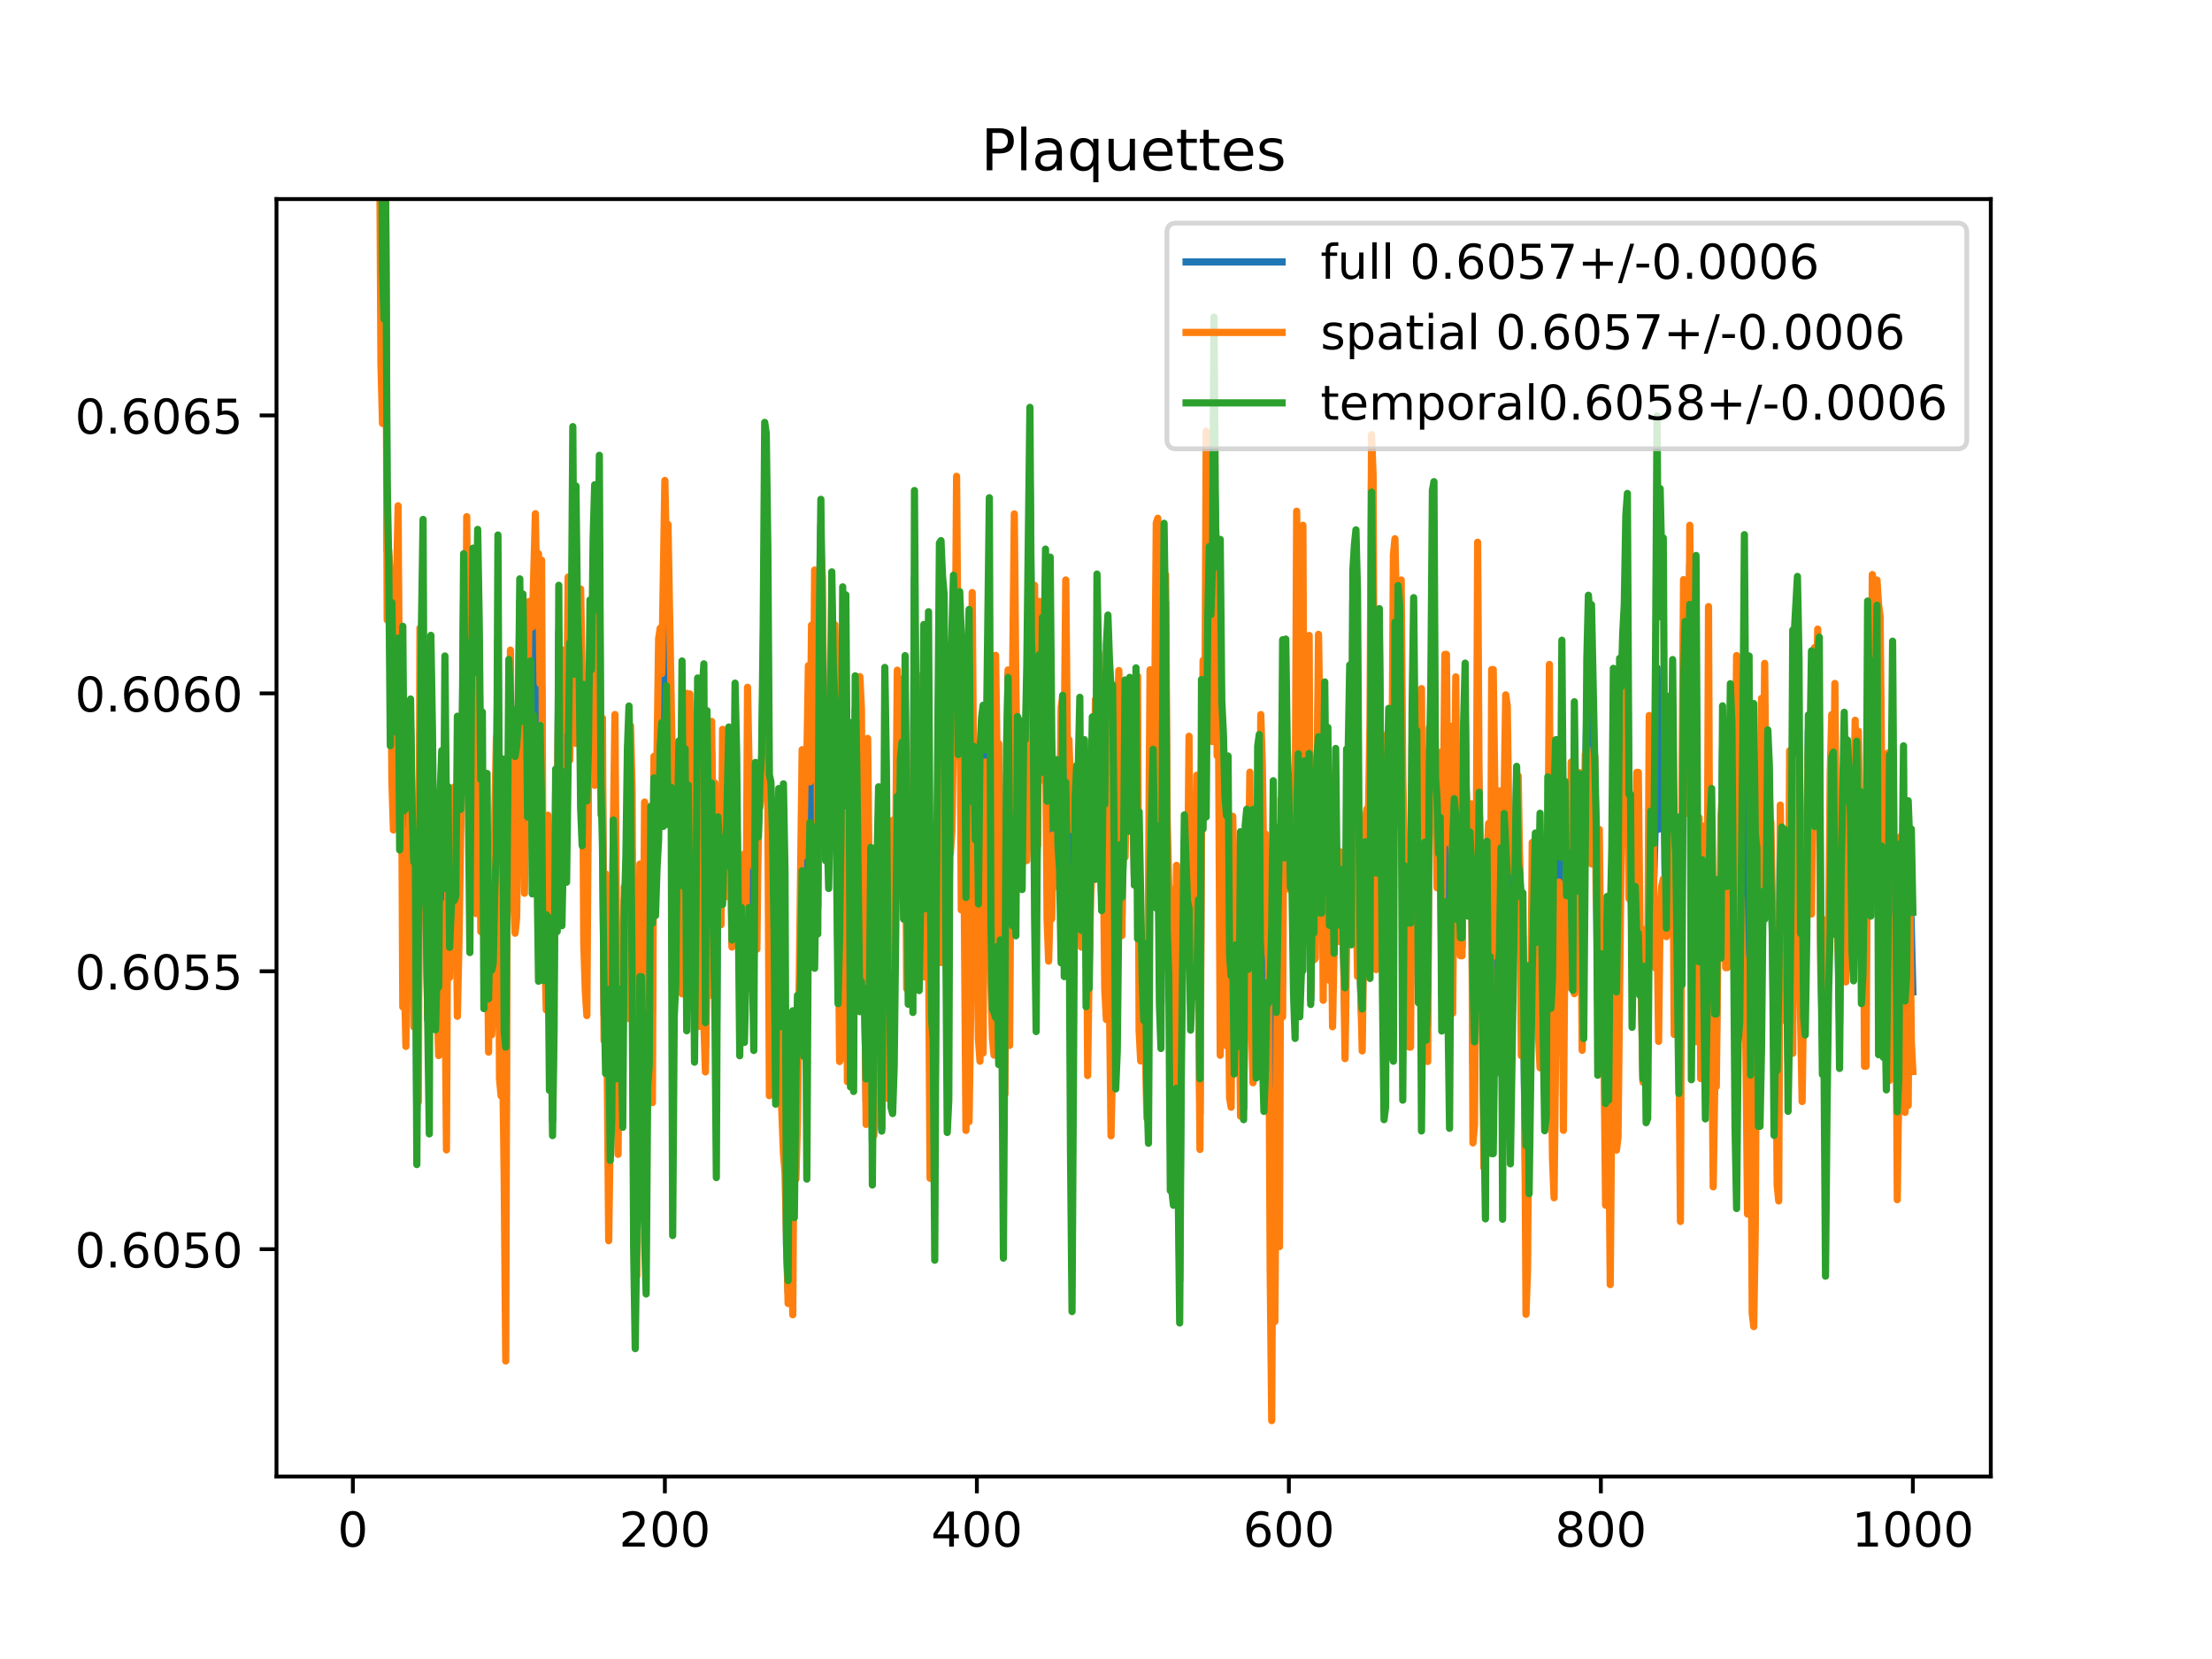 <?xml version="1.0" encoding="utf-8" standalone="no"?>
<!DOCTYPE svg PUBLIC "-//W3C//DTD SVG 1.1//EN"
  "http://www.w3.org/Graphics/SVG/1.1/DTD/svg11.dtd">
<!-- Created with matplotlib (https://matplotlib.org/) -->
<svg height="345.6pt" version="1.1" viewBox="0 0 460.8 345.6" width="460.8pt" xmlns="http://www.w3.org/2000/svg" xmlns:xlink="http://www.w3.org/1999/xlink">
 <defs>
  <style type="text/css">
*{stroke-linecap:butt;stroke-linejoin:round;}
  </style>
 </defs>
 <g id="figure_1">
  <g id="patch_1">
   <path d="M 0 345.6 
L 460.8 345.6 
L 460.8 0 
L 0 0 
z
" style="fill:#ffffff;"/>
  </g>
  <g id="axes_1">
   <g id="patch_2">
    <path d="M 57.6 307.584 
L 414.72 307.584 
L 414.72 41.472 
L 57.6 41.472 
z
" style="fill:#ffffff;"/>
   </g>
   <g id="matplotlib.axis_1">
    <g id="xtick_1">
     <g id="line2d_1">
      <defs>
       <path d="M 0 0 
L 0 3.5 
" id="mc36621b05d" style="stroke:#000000;stroke-width:0.8;"/>
      </defs>
      <g>
       <use style="stroke:#000000;stroke-width:0.8;" x="73.508" xlink:href="#mc36621b05d" y="307.584"/>
      </g>
     </g>
     <g id="text_1">
      <!-- 0 -->
      <defs>
       <path d="M 31.781 66.406 
Q 24.172 66.406 20.328 58.906 
Q 16.5 51.422 16.5 36.375 
Q 16.5 21.391 20.328 13.891 
Q 24.172 6.391 31.781 6.391 
Q 39.453 6.391 43.281 13.891 
Q 47.125 21.391 47.125 36.375 
Q 47.125 51.422 43.281 58.906 
Q 39.453 66.406 31.781 66.406 
z
M 31.781 74.219 
Q 44.047 74.219 50.516 64.516 
Q 56.984 54.828 56.984 36.375 
Q 56.984 17.969 50.516 8.266 
Q 44.047 -1.422 31.781 -1.422 
Q 19.531 -1.422 13.062 8.266 
Q 6.594 17.969 6.594 36.375 
Q 6.594 54.828 13.062 64.516 
Q 19.531 74.219 31.781 74.219 
z
" id="DejaVuSans-48"/>
      </defs>
      <g transform="translate(70.326 322.182)scale(0.1 -0.1)">
       <use xlink:href="#DejaVuSans-48"/>
      </g>
     </g>
    </g>
    <g id="xtick_2">
     <g id="line2d_2">
      <g>
       <use style="stroke:#000000;stroke-width:0.8;" x="138.504" xlink:href="#mc36621b05d" y="307.584"/>
      </g>
     </g>
     <g id="text_2">
      <!-- 200 -->
      <defs>
       <path d="M 19.188 8.297 
L 53.609 8.297 
L 53.609 0 
L 7.328 0 
L 7.328 8.297 
Q 12.938 14.109 22.625 23.891 
Q 32.328 33.688 34.812 36.531 
Q 39.547 41.844 41.422 45.531 
Q 43.312 49.219 43.312 52.781 
Q 43.312 58.594 39.234 62.25 
Q 35.156 65.922 28.609 65.922 
Q 23.969 65.922 18.812 64.312 
Q 13.672 62.703 7.812 59.422 
L 7.812 69.391 
Q 13.766 71.781 18.938 73 
Q 24.125 74.219 28.422 74.219 
Q 39.75 74.219 46.484 68.547 
Q 53.219 62.891 53.219 53.422 
Q 53.219 48.922 51.531 44.891 
Q 49.859 40.875 45.406 35.406 
Q 44.188 33.984 37.641 27.219 
Q 31.109 20.453 19.188 8.297 
z
" id="DejaVuSans-50"/>
      </defs>
      <g transform="translate(128.96 322.182)scale(0.1 -0.1)">
       <use xlink:href="#DejaVuSans-50"/>
       <use x="63.623" xlink:href="#DejaVuSans-48"/>
       <use x="127.246" xlink:href="#DejaVuSans-48"/>
      </g>
     </g>
    </g>
    <g id="xtick_3">
     <g id="line2d_3">
      <g>
       <use style="stroke:#000000;stroke-width:0.8;" x="203.5" xlink:href="#mc36621b05d" y="307.584"/>
      </g>
     </g>
     <g id="text_3">
      <!-- 400 -->
      <defs>
       <path d="M 37.797 64.312 
L 12.891 25.391 
L 37.797 25.391 
z
M 35.203 72.906 
L 47.609 72.906 
L 47.609 25.391 
L 58.016 25.391 
L 58.016 17.188 
L 47.609 17.188 
L 47.609 0 
L 37.797 0 
L 37.797 17.188 
L 4.891 17.188 
L 4.891 26.703 
z
" id="DejaVuSans-52"/>
      </defs>
      <g transform="translate(193.956 322.182)scale(0.1 -0.1)">
       <use xlink:href="#DejaVuSans-52"/>
       <use x="63.623" xlink:href="#DejaVuSans-48"/>
       <use x="127.246" xlink:href="#DejaVuSans-48"/>
      </g>
     </g>
    </g>
    <g id="xtick_4">
     <g id="line2d_4">
      <g>
       <use style="stroke:#000000;stroke-width:0.8;" x="268.495" xlink:href="#mc36621b05d" y="307.584"/>
      </g>
     </g>
     <g id="text_4">
      <!-- 600 -->
      <defs>
       <path d="M 33.016 40.375 
Q 26.375 40.375 22.484 35.828 
Q 18.609 31.297 18.609 23.391 
Q 18.609 15.531 22.484 10.953 
Q 26.375 6.391 33.016 6.391 
Q 39.656 6.391 43.531 10.953 
Q 47.406 15.531 47.406 23.391 
Q 47.406 31.297 43.531 35.828 
Q 39.656 40.375 33.016 40.375 
z
M 52.594 71.297 
L 52.594 62.312 
Q 48.875 64.062 45.094 64.984 
Q 41.312 65.922 37.594 65.922 
Q 27.828 65.922 22.672 59.328 
Q 17.531 52.734 16.797 39.406 
Q 19.672 43.656 24.016 45.922 
Q 28.375 48.188 33.594 48.188 
Q 44.578 48.188 50.953 41.516 
Q 57.328 34.859 57.328 23.391 
Q 57.328 12.156 50.688 5.359 
Q 44.047 -1.422 33.016 -1.422 
Q 20.359 -1.422 13.672 8.266 
Q 6.984 17.969 6.984 36.375 
Q 6.984 53.656 15.188 63.938 
Q 23.391 74.219 37.203 74.219 
Q 40.922 74.219 44.703 73.484 
Q 48.484 72.75 52.594 71.297 
z
" id="DejaVuSans-54"/>
      </defs>
      <g transform="translate(258.952 322.182)scale(0.1 -0.1)">
       <use xlink:href="#DejaVuSans-54"/>
       <use x="63.623" xlink:href="#DejaVuSans-48"/>
       <use x="127.246" xlink:href="#DejaVuSans-48"/>
      </g>
     </g>
    </g>
    <g id="xtick_5">
     <g id="line2d_5">
      <g>
       <use style="stroke:#000000;stroke-width:0.8;" x="333.491" xlink:href="#mc36621b05d" y="307.584"/>
      </g>
     </g>
     <g id="text_5">
      <!-- 800 -->
      <defs>
       <path d="M 31.781 34.625 
Q 24.75 34.625 20.719 30.859 
Q 16.703 27.094 16.703 20.516 
Q 16.703 13.922 20.719 10.156 
Q 24.75 6.391 31.781 6.391 
Q 38.812 6.391 42.859 10.172 
Q 46.922 13.969 46.922 20.516 
Q 46.922 27.094 42.891 30.859 
Q 38.875 34.625 31.781 34.625 
z
M 21.922 38.812 
Q 15.578 40.375 12.031 44.719 
Q 8.5 49.078 8.5 55.328 
Q 8.5 64.062 14.719 69.141 
Q 20.953 74.219 31.781 74.219 
Q 42.672 74.219 48.875 69.141 
Q 55.078 64.062 55.078 55.328 
Q 55.078 49.078 51.531 44.719 
Q 48 40.375 41.703 38.812 
Q 48.828 37.156 52.797 32.312 
Q 56.781 27.484 56.781 20.516 
Q 56.781 9.906 50.312 4.234 
Q 43.844 -1.422 31.781 -1.422 
Q 19.734 -1.422 13.25 4.234 
Q 6.781 9.906 6.781 20.516 
Q 6.781 27.484 10.781 32.312 
Q 14.797 37.156 21.922 38.812 
z
M 18.312 54.391 
Q 18.312 48.734 21.844 45.562 
Q 25.391 42.391 31.781 42.391 
Q 38.141 42.391 41.719 45.562 
Q 45.312 48.734 45.312 54.391 
Q 45.312 60.062 41.719 63.234 
Q 38.141 66.406 31.781 66.406 
Q 25.391 66.406 21.844 63.234 
Q 18.312 60.062 18.312 54.391 
z
" id="DejaVuSans-56"/>
      </defs>
      <g transform="translate(323.948 322.182)scale(0.1 -0.1)">
       <use xlink:href="#DejaVuSans-56"/>
       <use x="63.623" xlink:href="#DejaVuSans-48"/>
       <use x="127.246" xlink:href="#DejaVuSans-48"/>
      </g>
     </g>
    </g>
    <g id="xtick_6">
     <g id="line2d_6">
      <g>
       <use style="stroke:#000000;stroke-width:0.8;" x="398.487" xlink:href="#mc36621b05d" y="307.584"/>
      </g>
     </g>
     <g id="text_6">
      <!-- 1000 -->
      <defs>
       <path d="M 12.406 8.297 
L 28.516 8.297 
L 28.516 63.922 
L 10.984 60.406 
L 10.984 69.391 
L 28.422 72.906 
L 38.281 72.906 
L 38.281 8.297 
L 54.391 8.297 
L 54.391 0 
L 12.406 0 
z
" id="DejaVuSans-49"/>
      </defs>
      <g transform="translate(385.762 322.182)scale(0.1 -0.1)">
       <use xlink:href="#DejaVuSans-49"/>
       <use x="63.623" xlink:href="#DejaVuSans-48"/>
       <use x="127.246" xlink:href="#DejaVuSans-48"/>
       <use x="190.869" xlink:href="#DejaVuSans-48"/>
      </g>
     </g>
    </g>
   </g>
   <g id="matplotlib.axis_2">
    <g id="ytick_1">
     <g id="line2d_7">
      <defs>
       <path d="M 0 0 
L -3.5 0 
" id="md4d3d2446e" style="stroke:#000000;stroke-width:0.8;"/>
      </defs>
      <g>
       <use style="stroke:#000000;stroke-width:0.8;" x="57.6" xlink:href="#md4d3d2446e" y="260.234"/>
      </g>
     </g>
     <g id="text_7">
      <!-- 0.6050 -->
      <defs>
       <path d="M 10.688 12.406 
L 21 12.406 
L 21 0 
L 10.688 0 
z
" id="DejaVuSans-46"/>
       <path d="M 10.797 72.906 
L 49.516 72.906 
L 49.516 64.594 
L 19.828 64.594 
L 19.828 46.734 
Q 21.969 47.469 24.109 47.828 
Q 26.266 48.188 28.422 48.188 
Q 40.625 48.188 47.75 41.5 
Q 54.891 34.812 54.891 23.391 
Q 54.891 11.625 47.562 5.094 
Q 40.234 -1.422 26.906 -1.422 
Q 22.312 -1.422 17.547 -0.641 
Q 12.797 0.141 7.719 1.703 
L 7.719 11.625 
Q 12.109 9.234 16.797 8.062 
Q 21.484 6.891 26.703 6.891 
Q 35.156 6.891 40.078 11.328 
Q 45.016 15.766 45.016 23.391 
Q 45.016 31 40.078 35.438 
Q 35.156 39.891 26.703 39.891 
Q 22.75 39.891 18.812 39.016 
Q 14.891 38.141 10.797 36.281 
z
" id="DejaVuSans-53"/>
      </defs>
      <g transform="translate(15.609 264.033)scale(0.1 -0.1)">
       <use xlink:href="#DejaVuSans-48"/>
       <use x="63.623" xlink:href="#DejaVuSans-46"/>
       <use x="95.41" xlink:href="#DejaVuSans-54"/>
       <use x="159.033" xlink:href="#DejaVuSans-48"/>
       <use x="222.656" xlink:href="#DejaVuSans-53"/>
       <use x="286.279" xlink:href="#DejaVuSans-48"/>
      </g>
     </g>
    </g>
    <g id="ytick_2">
     <g id="line2d_8">
      <g>
       <use style="stroke:#000000;stroke-width:0.8;" x="57.6" xlink:href="#md4d3d2446e" y="202.335"/>
      </g>
     </g>
     <g id="text_8">
      <!-- 0.6055 -->
      <g transform="translate(15.609 206.134)scale(0.1 -0.1)">
       <use xlink:href="#DejaVuSans-48"/>
       <use x="63.623" xlink:href="#DejaVuSans-46"/>
       <use x="95.41" xlink:href="#DejaVuSans-54"/>
       <use x="159.033" xlink:href="#DejaVuSans-48"/>
       <use x="222.656" xlink:href="#DejaVuSans-53"/>
       <use x="286.279" xlink:href="#DejaVuSans-53"/>
      </g>
     </g>
    </g>
    <g id="ytick_3">
     <g id="line2d_9">
      <g>
       <use style="stroke:#000000;stroke-width:0.8;" x="57.6" xlink:href="#md4d3d2446e" y="144.436"/>
      </g>
     </g>
     <g id="text_9">
      <!-- 0.6060 -->
      <g transform="translate(15.609 148.235)scale(0.1 -0.1)">
       <use xlink:href="#DejaVuSans-48"/>
       <use x="63.623" xlink:href="#DejaVuSans-46"/>
       <use x="95.41" xlink:href="#DejaVuSans-54"/>
       <use x="159.033" xlink:href="#DejaVuSans-48"/>
       <use x="222.656" xlink:href="#DejaVuSans-54"/>
       <use x="286.279" xlink:href="#DejaVuSans-48"/>
      </g>
     </g>
    </g>
    <g id="ytick_4">
     <g id="line2d_10">
      <g>
       <use style="stroke:#000000;stroke-width:0.8;" x="57.6" xlink:href="#md4d3d2446e" y="86.537"/>
      </g>
     </g>
     <g id="text_10">
      <!-- 0.6065 -->
      <g transform="translate(15.609 90.336)scale(0.1 -0.1)">
       <use xlink:href="#DejaVuSans-48"/>
       <use x="63.623" xlink:href="#DejaVuSans-46"/>
       <use x="95.41" xlink:href="#DejaVuSans-54"/>
       <use x="159.033" xlink:href="#DejaVuSans-48"/>
       <use x="222.656" xlink:href="#DejaVuSans-54"/>
       <use x="286.279" xlink:href="#DejaVuSans-53"/>
      </g>
     </g>
    </g>
   </g>
   <g id="line2d_11">
    <path clip-path="url(#p1132092f84)" d="M 79.053 -1 
L 79.682 72.31 
L 80.007 76.976 
L 80.332 39.081 
L 80.657 114.708 
L 80.982 115.998 
L 81.307 137.977 
L 81.632 144.067 
L 81.957 159.941 
L 82.282 153.999 
L 82.932 119.152 
L 83.257 168.185 
L 83.582 152.647 
L 84.232 185.878 
L 84.557 188.801 
L 84.882 170.621 
L 85.207 169.563 
L 85.532 151.562 
L 85.857 170.423 
L 86.182 196.716 
L 86.507 185.789 
L 86.832 231.25 
L 87.157 210.378 
L 87.482 153.451 
L 87.807 147.912 
L 88.132 147.649 
L 89.107 212.467 
L 89.432 213.675 
L 89.757 138.782 
L 90.732 202.089 
L 91.057 204.944 
L 91.382 212.774 
L 92.032 172.284 
L 92.357 193.767 
L 92.682 169.982 
L 93.007 204.944 
L 93.331 168.03 
L 93.656 200.498 
L 93.981 179.664 
L 94.306 181.531 
L 94.631 175.758 
L 94.956 184.002 
L 95.281 180.459 
L 95.606 174.835 
L 95.931 172.353 
L 96.256 158.98 
L 96.581 125.571 
L 96.906 154.382 
L 97.231 120.706 
L 97.556 155.062 
L 97.881 173.209 
L 98.531 138.361 
L 98.856 133.435 
L 99.181 165.217 
L 99.506 119.513 
L 99.831 136.88 
L 100.156 178.217 
L 100.481 162.377 
L 100.806 190.924 
L 101.131 200.67 
L 101.456 173.691 
L 101.781 213.633 
L 102.106 183.491 
L 102.431 208.842 
L 102.756 204.714 
L 103.081 177.123 
L 103.406 165.693 
L 103.731 133.32 
L 104.056 200.336 
L 104.381 199.871 
L 104.706 189.316 
L 105.031 230.336 
L 105.356 250.838 
L 105.681 172.655 
L 106.331 140.081 
L 106.656 171.772 
L 106.981 166.726 
L 107.306 176.003 
L 107.631 173.273 
L 107.956 154.417 
L 108.281 125.335 
L 108.606 151.266 
L 108.931 135.438 
L 109.255 165.978 
L 109.58 148.968 
L 109.905 159.866 
L 110.23 131.86 
L 110.555 133.356 
L 110.88 158.415 
L 111.205 134.12 
L 111.53 130.753 
L 111.855 154.601 
L 112.18 159.877 
L 112.505 146.768 
L 112.83 142.191 
L 113.155 201.351 
L 113.48 201.351 
L 113.805 200.482 
L 114.13 180.378 
L 114.455 204.659 
L 114.78 207.899 
L 115.105 233.466 
L 115.755 164.851 
L 116.08 181.082 
L 116.405 131.639 
L 116.73 179.09 
L 117.055 164.103 
L 117.38 158.903 
L 117.705 149.223 
L 118.03 167.966 
L 118.355 139.562 
L 118.68 146.157 
L 119.005 138.093 
L 119.33 117.064 
L 119.655 133.449 
L 119.98 128.053 
L 120.305 137.362 
L 120.63 133.108 
L 121.93 178.355 
L 122.255 189.21 
L 122.58 158.928 
L 122.905 141.271 
L 123.23 141.468 
L 123.555 132.608 
L 123.88 132.298 
L 124.205 128.546 
L 124.53 127.087 
L 124.855 113.136 
L 125.179 166.125 
L 125.504 162.928 
L 125.829 211.379 
L 126.154 202.832 
L 126.479 216.324 
L 126.804 236.243 
L 127.129 238.608 
L 127.454 217.086 
L 127.779 171.436 
L 128.104 167.6 
L 128.429 207.566 
L 128.754 229.697 
L 129.079 204.072 
L 129.404 218.868 
L 129.729 217.702 
L 130.054 187.303 
L 130.379 189.041 
L 130.704 175.682 
L 131.029 179.636 
L 131.354 157.991 
L 131.679 183.817 
L 132.004 246.493 
L 132.329 259.419 
L 132.654 261.3 
L 133.304 191.726 
L 133.629 191.726 
L 133.954 214.314 
L 134.279 212.828 
L 134.604 219.581 
L 134.929 214.794 
L 135.254 204.935 
L 135.579 185.023 
L 135.904 211.01 
L 136.229 159.804 
L 136.554 185.252 
L 137.204 153.96 
L 137.529 143.212 
L 137.854 145.43 
L 138.179 146.819 
L 138.504 133.12 
L 138.829 129.183 
L 139.154 140.502 
L 139.804 150.337 
L 140.129 209.964 
L 140.779 193.154 
L 141.103 176.529 
L 141.428 169.326 
L 141.753 175.985 
L 142.078 172.362 
L 142.403 179.269 
L 142.728 162.301 
L 143.053 179.584 
L 143.378 159.146 
L 143.703 166.695 
L 144.028 182.961 
L 144.353 169.141 
L 144.678 192.649 
L 145.003 190.142 
L 145.328 146.118 
L 145.653 179.646 
L 145.978 164.914 
L 146.303 173.042 
L 146.628 175.547 
L 146.953 218.178 
L 147.278 175.381 
L 147.603 189.622 
L 147.928 177.492 
L 148.253 156.708 
L 148.578 189.485 
L 148.903 185.587 
L 149.228 223.28 
L 149.553 169.732 
L 149.878 182.482 
L 150.203 183.593 
L 150.528 170.181 
L 150.853 172.573 
L 151.178 183.645 
L 151.503 165.339 
L 151.828 166.82 
L 152.153 163.963 
L 152.478 196.567 
L 152.803 175.125 
L 153.128 163.826 
L 153.453 167.038 
L 153.778 192.367 
L 154.103 199.817 
L 154.428 194.989 
L 154.753 207.797 
L 155.078 197.512 
L 155.403 199.073 
L 155.728 171.289 
L 156.053 174.106 
L 156.378 191.524 
L 156.703 184.43 
L 157.027 199.732 
L 157.352 158.91 
L 157.677 183.248 
L 158.002 171.482 
L 158.327 165.089 
L 158.652 161.18 
L 158.977 140.012 
L 159.302 110.089 
L 159.627 114.69 
L 159.952 140.87 
L 160.277 194.812 
L 160.602 188.426 
L 160.927 189.394 
L 161.252 188.997 
L 161.577 222.618 
L 162.227 186.848 
L 162.552 220.405 
L 162.877 206.448 
L 163.202 201.79 
L 163.527 212.823 
L 163.852 259.185 
L 164.177 269.156 
L 164.502 237.163 
L 164.827 237.163 
L 165.152 242.224 
L 165.477 237.812 
L 165.802 235.496 
L 166.127 220.524 
L 166.452 213.155 
L 166.777 195.162 
L 167.102 168.788 
L 167.427 199.195 
L 167.752 174.835 
L 168.077 201.966 
L 168.402 163.117 
L 168.727 167.105 
L 169.052 151.133 
L 169.377 173.738 
L 169.702 160.226 
L 170.027 153.29 
L 170.352 189.071 
L 170.677 127.348 
L 171.002 109.432 
L 171.977 169.282 
L 172.302 165.284 
L 172.627 172.673 
L 172.951 165.734 
L 173.276 125.233 
L 173.601 139.014 
L 173.926 138.465 
L 174.251 164.15 
L 174.576 199.394 
L 174.901 208.427 
L 175.226 195.774 
L 175.551 152.245 
L 175.876 175.481 
L 176.201 146.606 
L 176.526 196.442 
L 176.851 187.218 
L 177.176 197.338 
L 177.501 201.059 
L 177.826 215.924 
L 178.151 147.814 
L 179.126 175.851 
L 179.451 176.048 
L 179.776 204.304 
L 180.101 204.304 
L 180.426 229.505 
L 180.751 179.794 
L 181.076 197.935 
L 181.401 196.69 
L 181.726 237.71 
L 183.026 178.225 
L 183.676 235.122 
L 184.001 199.208 
L 184.326 178.632 
L 184.651 186.948 
L 184.976 215.989 
L 185.301 215.989 
L 185.626 217.891 
L 185.951 201.435 
L 186.276 204.838 
L 186.926 152.74 
L 187.251 172.565 
L 187.576 166.296 
L 187.901 148.048 
L 188.226 185.123 
L 188.55 145.796 
L 188.875 189.124 
L 189.2 204.653 
L 189.525 184.463 
L 189.85 181.418 
L 190.175 193.773 
L 190.5 120.455 
L 190.825 161.03 
L 191.15 163.602 
L 191.475 173.591 
L 191.8 195.386 
L 192.125 172.863 
L 192.45 166.809 
L 192.775 193.199 
L 193.1 186.823 
L 193.425 161.877 
L 193.75 212.5 
L 194.075 222.659 
L 194.4 222.79 
L 194.725 237.896 
L 195.05 192.464 
L 195.375 165.694 
L 195.7 128.042 
L 196.025 156.569 
L 196.35 132.852 
L 196.675 148.553 
L 197.325 204.871 
L 197.65 196.049 
L 197.975 160.353 
L 198.3 151.561 
L 198.625 136.496 
L 198.95 138.583 
L 199.275 117.225 
L 199.6 149.756 
L 199.925 129.704 
L 200.25 160.909 
L 200.575 149.234 
L 200.9 161.629 
L 201.225 211.232 
L 201.55 176.541 
L 201.875 180.311 
L 202.2 189.002 
L 202.525 145.198 
L 202.85 161.357 
L 203.175 165.874 
L 203.5 177.564 
L 203.825 202.398 
L 204.474 176.817 
L 204.799 183.146 
L 205.124 157.467 
L 205.449 157.467 
L 205.774 157.113 
L 206.099 142.07 
L 206.424 198.509 
L 206.749 213.297 
L 207.074 215.336 
L 207.399 174.245 
L 207.724 177.955 
L 208.699 209.089 
L 209.024 234.402 
L 209.349 218.471 
L 209.674 167.35 
L 209.999 140.342 
L 210.324 197.148 
L 210.649 177.351 
L 210.974 167.112 
L 211.299 138.733 
L 211.624 168.944 
L 211.949 156.586 
L 212.274 167.018 
L 212.599 169.494 
L 212.924 167.834 
L 213.249 162.225 
L 213.574 162.225 
L 213.899 159.056 
L 214.224 141.484 
L 214.549 100.826 
L 214.874 129.04 
L 215.524 156.561 
L 215.849 190.515 
L 216.174 168.024 
L 216.499 130.831 
L 216.824 156.821 
L 217.149 135.275 
L 217.474 150.76 
L 217.799 132.628 
L 218.124 179.281 
L 218.449 176.188 
L 218.774 152.211 
L 219.099 172.438 
L 219.424 173.164 
L 219.749 173.164 
L 220.074 171.444 
L 220.398 168.663 
L 220.723 177.067 
L 221.048 173.989 
L 221.373 144.984 
L 221.698 178.544 
L 222.023 141.886 
L 222.348 167.386 
L 222.673 167.386 
L 222.998 201.146 
L 223.323 223.042 
L 223.648 186.521 
L 223.973 168.869 
L 224.298 176.494 
L 224.623 176.494 
L 224.948 156.365 
L 225.273 195.567 
L 225.598 166.819 
L 225.923 157.09 
L 226.573 206.022 
L 226.898 203.096 
L 227.223 177.716 
L 227.548 164.731 
L 227.873 170.267 
L 228.198 164.439 
L 228.523 144.265 
L 228.848 136.205 
L 229.173 173.373 
L 229.498 187.48 
L 229.823 168.336 
L 230.148 186.898 
L 230.473 173.346 
L 230.798 136.357 
L 231.123 173.084 
L 231.448 190.013 
L 231.773 181.725 
L 232.098 169.358 
L 232.423 185.161 
L 232.748 185.233 
L 233.073 164.194 
L 233.398 172.082 
L 233.723 190.908 
L 234.048 166.746 
L 234.373 160.101 
L 234.698 161.692 
L 235.023 172.318 
L 235.348 155.395 
L 235.998 162.31 
L 236.322 184.373 
L 236.647 153.222 
L 236.972 168.201 
L 237.297 191.9 
L 237.622 205.499 
L 237.947 212.327 
L 238.272 211.885 
L 238.597 207.393 
L 238.922 230.06 
L 239.247 210.796 
L 239.572 161.436 
L 239.897 173.264 
L 240.222 171.254 
L 241.197 140.012 
L 241.522 203.344 
L 241.847 209.242 
L 242.172 157.367 
L 242.497 134.533 
L 242.822 125.482 
L 243.147 182.201 
L 243.472 193.786 
L 243.797 217.401 
L 244.122 217.401 
L 244.447 243.155 
L 245.097 203.472 
L 245.747 266.779 
L 246.072 213.575 
L 246.397 188.721 
L 246.722 174.877 
L 247.047 186.688 
L 247.372 187.8 
L 247.697 171.324 
L 248.022 209.017 
L 248.672 192.596 
L 248.997 199.488 
L 249.322 183.056 
L 249.647 192.699 
L 249.972 232.104 
L 250.297 158.268 
L 250.947 153.053 
L 251.272 130.009 
L 251.597 129.397 
L 251.922 106.731 
L 252.246 135.867 
L 252.571 136.474 
L 252.896 94.986 
L 253.221 109.363 
L 253.546 137.754 
L 253.871 137.754 
L 254.196 166.104 
L 254.521 168.207 
L 254.846 153.743 
L 255.171 165.914 
L 255.496 193.861 
L 255.821 178.216 
L 256.146 213.835 
L 256.471 216.981 
L 256.796 184.048 
L 257.121 203.589 
L 257.446 197.774 
L 257.771 202.22 
L 258.096 209.438 
L 258.421 202.886 
L 258.746 191.754 
L 259.071 230.902 
L 259.396 190.475 
L 259.721 180.404 
L 260.046 192.237 
L 260.371 169.375 
L 260.696 195.165 
L 261.021 197.085 
L 261.346 186.498 
L 261.671 217.138 
L 261.996 188.042 
L 262.321 172.59 
L 262.971 189.809 
L 263.296 207.381 
L 263.621 198.325 
L 263.946 200.183 
L 264.271 204.593 
L 264.596 234.792 
L 264.921 244.531 
L 265.246 195.034 
L 265.571 239.086 
L 265.896 222.062 
L 266.221 191.034 
L 266.546 215.984 
L 266.871 170.983 
L 267.196 172.545 
L 267.521 165.338 
L 267.846 148.633 
L 268.17 167.412 
L 268.495 175.337 
L 268.82 173.302 
L 269.145 173.302 
L 269.47 196.822 
L 269.795 194.863 
L 270.12 138.234 
L 270.445 150.186 
L 270.77 191.114 
L 271.42 155.784 
L 271.745 173.868 
L 272.07 174 
L 272.72 144.664 
L 273.045 208.299 
L 273.37 178.001 
L 273.695 197.173 
L 274.02 183.073 
L 274.67 142.806 
L 274.995 171.819 
L 275.32 171.819 
L 275.645 186.531 
L 275.97 152.699 
L 276.295 172.137 
L 276.62 161.486 
L 276.945 198.489 
L 277.27 173.301 
L 277.595 198.139 
L 277.92 197.946 
L 278.245 173.09 
L 278.895 191.578 
L 279.22 185.118 
L 279.545 186.162 
L 279.87 197.682 
L 280.195 213.162 
L 280.52 176.716 
L 280.845 160.095 
L 281.17 151.456 
L 281.495 196.332 
L 281.82 125.383 
L 282.145 138.481 
L 282.47 146.701 
L 283.12 182.484 
L 283.445 206.052 
L 283.769 214.558 
L 284.094 187.555 
L 284.419 173.154 
L 284.744 175.354 
L 285.069 185.335 
L 285.394 177.169 
L 285.719 96.524 
L 286.044 120.313 
L 286.369 174.57 
L 286.694 191.934 
L 287.019 151.881 
L 287.344 132.842 
L 287.669 167.287 
L 288.319 207.726 
L 288.644 201.496 
L 288.969 159.231 
L 289.294 177.813 
L 289.619 158.263 
L 289.944 191.866 
L 290.269 168.338 
L 290.594 120.923 
L 290.919 145.886 
L 291.244 132.764 
L 291.569 142.458 
L 291.894 139.855 
L 292.219 195.497 
L 292.544 178.025 
L 293.194 191.32 
L 293.519 205.211 
L 293.844 205.211 
L 294.169 155.326 
L 294.494 145.586 
L 294.819 168.464 
L 295.144 158.18 
L 295.469 195.769 
L 295.794 162.619 
L 296.119 189.528 
L 296.444 196.026 
L 296.769 189.361 
L 297.094 213.187 
L 297.419 213.451 
L 297.744 155.894 
L 298.069 156.376 
L 298.394 125.995 
L 298.719 133.995 
L 299.044 163.415 
L 299.369 175.71 
L 299.693 181.385 
L 300.018 163.5 
L 300.343 207.221 
L 300.993 162.092 
L 301.318 162.092 
L 301.643 194.85 
L 301.968 205.367 
L 302.293 166.672 
L 302.618 193.364 
L 303.268 155.481 
L 303.593 189.849 
L 303.918 191.235 
L 304.243 197.23 
L 304.568 197.23 
L 304.893 155.059 
L 305.218 149.062 
L 305.543 172.691 
L 305.868 180.795 
L 306.193 175.537 
L 306.518 173.409 
L 306.843 221.113 
L 307.168 225.692 
L 307.493 195.409 
L 307.818 153.028 
L 308.143 165.808 
L 308.468 191.186 
L 308.793 205.329 
L 309.118 234.384 
L 309.443 242.929 
L 309.768 176.906 
L 310.418 208.978 
L 310.743 189.907 
L 311.068 189.907 
L 311.393 189.325 
L 311.718 211.393 
L 312.043 187.328 
L 312.368 181.492 
L 312.693 179.371 
L 313.018 233.816 
L 313.343 167.367 
L 313.668 160.465 
L 313.993 164.576 
L 314.643 211.935 
L 315.293 190.619 
L 315.617 180.825 
L 315.942 161.473 
L 316.592 181.668 
L 316.917 203.423 
L 317.242 195.083 
L 317.892 256.22 
L 318.217 232.789 
L 318.542 235.191 
L 318.867 218.557 
L 319.192 188.923 
L 319.517 180.797 
L 319.842 185.64 
L 320.167 201.699 
L 320.492 201.154 
L 321.142 191.128 
L 321.467 199.06 
L 321.792 224.518 
L 322.117 230.067 
L 322.442 175.473 
L 322.767 164.949 
L 323.092 212.454 
L 323.417 222.685 
L 323.742 207.437 
L 324.067 186.78 
L 324.392 186.78 
L 324.717 178.46 
L 325.042 195.17 
L 325.367 162.155 
L 325.692 205.827 
L 326.017 177.921 
L 326.342 183.066 
L 326.667 183.066 
L 326.992 191.646 
L 327.317 172.378 
L 327.642 195.967 
L 327.967 176.597 
L 328.292 183.406 
L 328.617 186.649 
L 328.942 173.296 
L 329.267 168.263 
L 329.592 205.2 
L 329.917 194.988 
L 330.242 165.201 
L 330.567 146.503 
L 330.892 142.696 
L 331.217 153.59 
L 331.541 152.97 
L 331.866 155.91 
L 332.191 157.436 
L 332.516 179.101 
L 332.841 208.467 
L 333.166 186.692 
L 333.491 201.112 
L 334.141 212.165 
L 334.466 240.482 
L 334.791 191.755 
L 335.116 228.779 
L 335.441 229.781 
L 336.091 163.597 
L 336.416 200.884 
L 336.741 223.116 
L 337.066 211.927 
L 337.391 172.726 
L 338.041 150.861 
L 338.366 146.312 
L 338.691 115.3 
L 339.016 128.78 
L 339.341 176.323 
L 339.666 176.323 
L 339.991 197.909 
L 340.316 193.731 
L 340.641 182.885 
L 340.966 177.644 
L 341.291 177.644 
L 341.616 199.476 
L 341.941 207.305 
L 342.266 225.098 
L 342.591 197.478 
L 342.916 221.431 
L 343.241 218.84 
L 343.566 170.644 
L 343.891 171.715 
L 344.216 162.036 
L 344.541 182.49 
L 344.866 169.877 
L 345.191 139.124 
L 345.516 172.73 
L 345.841 145.634 
L 346.166 150.597 
L 346.491 147.576 
L 346.816 179.545 
L 347.141 194.249 
L 347.465 170.081 
L 347.79 156.871 
L 348.115 157.047 
L 348.44 149.975 
L 348.765 193.986 
L 349.09 180.602 
L 349.415 190.645 
L 349.74 219.782 
L 350.065 212.246 
L 350.39 184.707 
L 350.715 131.492 
L 351.04 133.052 
L 351.365 149.718 
L 351.69 154.683 
L 352.015 117.663 
L 352.34 199.368 
L 352.665 193.821 
L 352.99 165.227 
L 353.315 166.354 
L 353.64 182.861 
L 353.965 185.355 
L 354.29 202.01 
L 354.615 183.787 
L 354.94 188.645 
L 355.265 225.011 
L 355.59 208.385 
L 355.915 161.417 
L 356.24 187.801 
L 356.565 187.317 
L 356.89 220.052 
L 357.215 218.804 
L 357.54 218.804 
L 357.865 189.929 
L 358.19 190.81 
L 358.515 184.774 
L 358.84 155.892 
L 359.165 162.141 
L 359.49 193.116 
L 359.815 193.116 
L 360.14 164.164 
L 360.465 152.224 
L 360.79 148.158 
L 361.115 196.733 
L 361.44 202.372 
L 361.765 194.161 
L 362.09 212.489 
L 362.415 205.977 
L 362.74 186.984 
L 363.065 177.99 
L 363.389 155.673 
L 363.714 189.246 
L 364.039 194.779 
L 364.364 194.779 
L 364.689 220.78 
L 365.014 218.478 
L 365.339 211.461 
L 365.664 214.718 
L 365.989 184.233 
L 366.314 214.364 
L 366.639 214.364 
L 366.964 181.863 
L 367.289 179.137 
L 367.614 164.847 
L 367.939 178.696 
L 368.264 160.112 
L 368.589 164.516 
L 369.239 194.598 
L 369.564 222.181 
L 369.889 209.807 
L 370.214 234.918 
L 370.539 228.217 
L 370.864 174.021 
L 371.189 180.095 
L 371.514 191.45 
L 371.839 188.215 
L 372.164 200.644 
L 372.489 221.315 
L 372.814 184.83 
L 373.139 189.681 
L 373.464 175.331 
L 373.789 144.991 
L 374.114 142.684 
L 374.439 157.86 
L 374.764 165.95 
L 375.089 203.409 
L 375.414 204.877 
L 375.739 208.879 
L 376.064 203.51 
L 376.389 182.267 
L 376.714 152.182 
L 377.039 161.994 
L 377.364 162.997 
L 377.689 148.442 
L 378.014 153.543 
L 378.664 133.831 
L 378.989 151.261 
L 379.313 200.033 
L 379.638 215.628 
L 379.963 205.466 
L 380.288 239.716 
L 380.613 212.067 
L 380.938 200.835 
L 381.588 153.25 
L 381.913 165.833 
L 382.238 163.869 
L 382.563 186.311 
L 382.888 195.091 
L 383.213 213.323 
L 383.538 178.746 
L 383.863 165.787 
L 384.188 162.758 
L 384.513 185.72 
L 384.838 160.821 
L 385.163 170.285 
L 385.488 175.145 
L 385.813 183.578 
L 386.138 186.94 
L 386.463 159.309 
L 386.788 165.807 
L 387.113 165.767 
L 387.438 167.798 
L 387.763 194.5 
L 388.088 185.16 
L 388.413 201.208 
L 388.738 201.208 
L 389.063 145.194 
L 389.388 157.559 
L 389.713 178.125 
L 390.038 128.672 
L 390.363 153.809 
L 390.688 164.224 
L 391.013 123.45 
L 391.338 172.794 
L 391.663 158.017 
L 391.988 168.681 
L 392.313 206.747 
L 392.638 198.813 
L 392.963 206.682 
L 393.288 177.94 
L 393.613 191.173 
L 394.263 167.114 
L 394.588 188.769 
L 394.912 186.563 
L 395.237 240.767 
L 395.562 224.251 
L 395.887 175.019 
L 396.212 204.072 
L 396.537 190.499 
L 396.862 220.123 
L 397.837 180.352 
L 398.487 206.626 
L 398.487 206.626 
" style="fill:none;stroke:#1f77b4;stroke-linecap:square;stroke-width:1.5;"/>
   </g>
   <g id="line2d_12">
    <path clip-path="url(#p1132092f84)" d="M 78.963 -1 
L 79.032 19.397 
L 79.357 75.951 
L 79.682 88.214 
L 80.007 87.458 
L 80.332 36.737 
L 80.657 129.144 
L 80.982 114.67 
L 81.307 120.599 
L 81.632 162.605 
L 81.957 172.898 
L 82.282 162.245 
L 82.607 121.016 
L 82.932 105.369 
L 83.257 159.296 
L 83.582 144.806 
L 83.907 209.775 
L 84.232 202.903 
L 84.557 217.988 
L 84.882 172.995 
L 85.207 176.595 
L 85.532 157.505 
L 85.857 172.481 
L 86.182 213.892 
L 86.507 196.392 
L 86.832 219.896 
L 87.157 229.553 
L 87.482 130.831 
L 87.807 166.308 
L 88.132 187.095 
L 88.457 154.623 
L 88.782 189.838 
L 89.107 211.097 
L 89.432 191.13 
L 89.757 145.214 
L 90.407 193.539 
L 90.732 189.644 
L 91.057 208.28 
L 91.382 219.901 
L 91.707 214.165 
L 92.032 188.214 
L 92.357 202.408 
L 92.682 203.316 
L 93.007 239.552 
L 93.331 172.211 
L 93.656 203.638 
L 93.981 168.619 
L 94.306 180.477 
L 94.631 163.927 
L 94.956 181.377 
L 95.281 211.719 
L 95.606 196.645 
L 96.581 135.791 
L 96.906 162.492 
L 97.231 107.624 
L 97.556 144.369 
L 97.881 147.982 
L 98.206 162.22 
L 98.531 162.528 
L 98.856 135.972 
L 99.181 190.322 
L 99.506 128.749 
L 99.831 144.28 
L 100.156 194.072 
L 100.481 176.437 
L 100.806 171.737 
L 101.131 204.766 
L 101.456 186.265 
L 101.781 219.183 
L 102.106 175.448 
L 102.431 215.577 
L 102.756 208.766 
L 103.081 169.355 
L 103.406 153.491 
L 103.731 155.195 
L 104.056 224.666 
L 104.381 228.284 
L 104.706 220.549 
L 105.031 245.855 
L 105.356 283.528 
L 105.681 173.424 
L 106.006 179.812 
L 106.331 135.431 
L 106.656 187.755 
L 106.981 185.601 
L 107.306 194.412 
L 107.631 191.134 
L 108.281 130.085 
L 108.606 152.248 
L 108.931 147.143 
L 109.255 186.086 
L 109.58 159.519 
L 109.905 149.518 
L 110.23 125.289 
L 110.555 129.047 
L 110.88 130.608 
L 111.53 107.011 
L 111.855 127.971 
L 112.18 115.344 
L 112.505 142.412 
L 112.83 116.698 
L 113.155 198.435 
L 113.48 198.435 
L 113.805 210.4 
L 114.13 169.818 
L 114.455 182.174 
L 115.105 230.36 
L 115.43 193.019 
L 115.755 169.494 
L 116.08 168.12 
L 116.405 141.349 
L 116.73 173.399 
L 117.055 135.358 
L 117.38 142.524 
L 117.705 137.687 
L 118.03 152.15 
L 118.355 120.215 
L 118.68 158.36 
L 119.005 142.704 
L 119.33 145.256 
L 119.655 126.458 
L 119.98 154.868 
L 120.305 146.704 
L 120.63 128.926 
L 120.955 122.693 
L 121.28 140.964 
L 121.605 196.437 
L 121.93 206.515 
L 122.255 211.577 
L 122.58 161.677 
L 122.905 157.565 
L 123.23 143.439 
L 123.88 163.616 
L 124.205 140.98 
L 124.53 127.045 
L 124.855 131.425 
L 125.179 169.747 
L 125.504 149.608 
L 125.829 216.78 
L 126.154 182.028 
L 126.804 258.467 
L 127.129 235.491 
L 127.779 172.061 
L 128.104 148.843 
L 128.754 240.476 
L 129.079 202.039 
L 129.404 220.753 
L 130.054 184.672 
L 130.379 199.563 
L 130.704 195.469 
L 131.029 212.197 
L 131.354 151.193 
L 131.679 164.248 
L 132.004 232.695 
L 132.329 237.888 
L 132.654 265.829 
L 132.979 209.066 
L 133.304 179.993 
L 133.629 179.993 
L 133.954 211.505 
L 134.279 167.082 
L 134.604 169.6 
L 134.929 203.477 
L 135.254 187.931 
L 135.579 202.082 
L 135.904 229.704 
L 136.229 157.562 
L 136.554 179.766 
L 137.204 133.079 
L 137.529 130.86 
L 137.854 140.321 
L 138.504 100.086 
L 138.829 115.503 
L 139.154 109.234 
L 140.129 162.541 
L 140.454 189.773 
L 140.779 181.233 
L 141.103 179.013 
L 141.428 184.306 
L 141.753 179.041 
L 142.078 207.039 
L 142.403 173.834 
L 142.728 168.593 
L 143.053 144.434 
L 143.378 154.742 
L 143.703 144.558 
L 144.028 173.011 
L 144.353 156.099 
L 144.678 164.031 
L 145.003 191.829 
L 145.328 151.003 
L 145.653 213.834 
L 145.978 173.014 
L 146.303 202.701 
L 146.953 223.305 
L 147.278 202.726 
L 147.603 207.49 
L 147.928 188.012 
L 148.253 150.282 
L 148.578 185.549 
L 148.903 163.096 
L 149.228 201.241 
L 149.553 169.304 
L 149.878 189.103 
L 150.203 192.632 
L 150.528 151.932 
L 151.178 186.825 
L 151.503 164.705 
L 151.828 182.193 
L 152.153 173.34 
L 152.478 197.299 
L 152.803 175.858 
L 153.128 185.346 
L 153.453 177.6 
L 153.778 190.067 
L 154.103 179.696 
L 154.428 200.964 
L 154.753 212.266 
L 155.078 177.868 
L 155.403 195.422 
L 155.728 143.167 
L 156.378 177.107 
L 156.703 170.29 
L 157.027 180.629 
L 157.352 158.986 
L 157.677 197.742 
L 158.002 168.612 
L 158.327 168 
L 158.652 164.85 
L 159.302 132.19 
L 159.627 139.082 
L 159.952 167.739 
L 160.277 228.253 
L 160.602 213.915 
L 160.927 205.038 
L 161.252 183.628 
L 161.577 215.22 
L 161.902 214.946 
L 162.227 209.437 
L 162.552 226.933 
L 162.877 231.657 
L 163.202 240.293 
L 163.527 244.171 
L 164.177 271.539 
L 164.502 259.196 
L 164.827 259.196 
L 165.152 273.891 
L 165.477 221.961 
L 165.802 245.651 
L 166.127 233.707 
L 167.102 156.168 
L 167.427 178.31 
L 167.752 160.008 
L 168.077 158.297 
L 168.402 138.665 
L 168.727 162.867 
L 169.052 130.239 
L 169.377 160.805 
L 169.702 118.743 
L 170.027 127.254 
L 170.352 183.565 
L 170.677 124.907 
L 171.002 114.85 
L 171.327 120.279 
L 171.652 157.676 
L 171.977 159.275 
L 172.302 158.246 
L 172.627 160.258 
L 172.951 168.505 
L 173.276 131.342 
L 173.601 138.903 
L 173.926 130.145 
L 174.251 147.921 
L 174.901 221.14 
L 175.226 220.283 
L 175.551 182.244 
L 175.876 197.861 
L 176.201 169.296 
L 176.526 225.32 
L 176.851 224.022 
L 177.176 168.245 
L 177.826 204.475 
L 178.151 154.853 
L 178.476 157.738 
L 178.801 143.72 
L 179.126 140.952 
L 179.451 147.619 
L 179.776 198.449 
L 180.101 198.449 
L 180.426 234.24 
L 180.751 153.823 
L 181.401 216.865 
L 182.051 236.524 
L 183.026 192.548 
L 183.351 199.773 
L 183.676 234.608 
L 184.001 203.769 
L 184.326 218.229 
L 184.651 214.365 
L 184.976 228.862 
L 185.301 228.862 
L 185.626 205.016 
L 185.951 170.892 
L 186.276 187.412 
L 186.601 175.147 
L 186.926 139.61 
L 187.251 163.949 
L 187.576 174.678 
L 187.901 141.467 
L 188.226 178.778 
L 188.55 155.01 
L 188.875 205.967 
L 189.2 200.107 
L 189.525 170.727 
L 189.85 180.703 
L 190.175 176.631 
L 190.5 138.73 
L 190.825 170.292 
L 191.15 167.264 
L 191.475 140.826 
L 191.8 202.884 
L 192.125 190.865 
L 192.45 203.53 
L 193.1 189.692 
L 193.425 196.324 
L 193.75 245.467 
L 194.075 232.689 
L 194.4 229.025 
L 195.375 177.931 
L 195.7 142.963 
L 196.025 200.519 
L 196.35 145.668 
L 196.675 173.281 
L 197 169.181 
L 197.325 173.826 
L 197.65 162.949 
L 197.975 177.778 
L 198.3 173.144 
L 198.625 153.178 
L 198.95 143.828 
L 199.275 99.216 
L 199.6 142.32 
L 199.925 136.161 
L 200.25 189.552 
L 200.575 147.888 
L 201.225 235.494 
L 201.55 213.242 
L 201.875 233.659 
L 202.2 212.055 
L 202.525 123.44 
L 202.85 167.23 
L 203.175 156.793 
L 203.5 192.919 
L 203.825 216.479 
L 204.15 221.075 
L 204.474 204.137 
L 204.799 219.374 
L 205.124 158.775 
L 205.449 158.775 
L 205.774 180.664 
L 206.099 180.454 
L 206.424 205.004 
L 206.749 216.373 
L 207.074 219.801 
L 207.399 136.513 
L 207.724 158.722 
L 208.049 154.901 
L 208.374 206.929 
L 209.024 206.71 
L 209.349 227.91 
L 209.999 139.558 
L 210.324 217.769 
L 210.649 168.091 
L 211.299 107.053 
L 211.624 142.94 
L 212.274 183.985 
L 212.599 177.491 
L 212.924 150.357 
L 213.249 170.354 
L 213.574 170.354 
L 213.899 179.279 
L 214.224 170.525 
L 214.549 116.797 
L 214.874 124.483 
L 215.199 146.267 
L 215.524 121.94 
L 215.849 166.131 
L 216.174 176.106 
L 216.499 125.289 
L 216.824 152.699 
L 217.149 141.919 
L 217.474 162.597 
L 217.799 150.87 
L 218.124 191.646 
L 218.449 200.225 
L 218.774 188.37 
L 219.099 191.422 
L 219.424 173.867 
L 219.749 173.867 
L 220.074 184.643 
L 220.398 161.142 
L 220.723 173.028 
L 221.048 147.394 
L 221.373 145.13 
L 221.698 153.647 
L 222.023 120.813 
L 222.348 154.075 
L 222.673 154.075 
L 223.323 172.861 
L 223.648 164.499 
L 223.973 171.972 
L 224.298 193.57 
L 224.623 193.57 
L 224.948 167.468 
L 225.273 197.306 
L 225.598 157.22 
L 225.923 160.086 
L 226.248 159.134 
L 226.573 224.057 
L 226.898 200.296 
L 227.223 186.341 
L 227.548 180.13 
L 227.873 170.679 
L 228.198 145.687 
L 228.523 168.945 
L 228.848 135.869 
L 229.173 171.39 
L 229.498 185.255 
L 229.823 177.535 
L 230.148 206.265 
L 230.473 212.389 
L 230.798 144.594 
L 231.123 208.666 
L 231.448 236.611 
L 231.773 220.796 
L 232.098 163.658 
L 232.423 143.475 
L 232.748 151.549 
L 233.073 139.678 
L 233.723 194.907 
L 234.048 155.076 
L 234.373 178.56 
L 234.698 164.073 
L 235.023 171.424 
L 235.348 169.686 
L 235.673 155.309 
L 235.998 160.199 
L 236.322 184.395 
L 236.647 167.326 
L 236.972 140.858 
L 237.297 214.681 
L 237.622 221.015 
L 237.947 220.232 
L 238.272 211.16 
L 238.597 218.253 
L 238.922 232.954 
L 239.572 139.535 
L 239.897 176.938 
L 240.222 186.418 
L 240.872 108.934 
L 241.197 107.954 
L 241.522 197.466 
L 241.847 200.068 
L 242.172 162.816 
L 242.497 160.052 
L 242.822 119.716 
L 243.147 170.796 
L 243.472 184.364 
L 243.797 186.772 
L 244.122 186.772 
L 244.447 235.235 
L 245.097 180.266 
L 245.747 257.95 
L 246.072 201.765 
L 246.397 183.114 
L 246.722 179.999 
L 247.047 195.203 
L 247.372 188.051 
L 247.697 153.368 
L 248.022 203.439 
L 248.672 183.73 
L 248.997 191.502 
L 249.322 161.488 
L 249.972 239.451 
L 250.297 174.979 
L 250.622 137.574 
L 250.947 162.381 
L 251.272 89.832 
L 251.597 129.797 
L 251.922 99.594 
L 252.246 143.674 
L 252.571 154.492 
L 252.896 123.889 
L 253.221 109.517 
L 253.546 157.447 
L 253.871 157.447 
L 254.196 219.837 
L 254.846 154.911 
L 255.171 165.88 
L 255.496 217.853 
L 255.821 198.947 
L 256.146 228.682 
L 256.471 230.655 
L 256.796 170.046 
L 257.446 198.745 
L 257.771 202.436 
L 258.096 200.892 
L 258.421 232.516 
L 258.746 184.597 
L 259.071 228.553 
L 259.721 192.231 
L 260.046 182.547 
L 260.371 160.854 
L 260.696 212.428 
L 261.021 225.569 
L 261.346 199.668 
L 261.996 220.612 
L 262.321 192.177 
L 262.646 148.853 
L 262.971 159.584 
L 263.296 183.238 
L 263.621 173.721 
L 263.946 195.633 
L 264.271 200.213 
L 264.596 264.542 
L 264.921 295.948 
L 265.246 227.433 
L 265.571 275.303 
L 266.221 190.153 
L 266.546 259.696 
L 266.871 166.367 
L 267.196 211.82 
L 267.521 151.974 
L 268.495 185.212 
L 268.82 161.735 
L 269.145 161.735 
L 269.47 186.304 
L 269.795 173.404 
L 270.12 106.496 
L 270.77 170.407 
L 271.42 109.421 
L 271.745 189.233 
L 272.07 180.961 
L 272.395 136.512 
L 272.72 132.376 
L 273.045 207.348 
L 273.37 167.721 
L 273.695 199.968 
L 274.02 199.657 
L 274.67 132.145 
L 274.995 153.439 
L 275.32 153.439 
L 275.645 208.382 
L 275.97 163.342 
L 276.295 171.264 
L 276.62 171.444 
L 276.945 204.215 
L 277.27 183.458 
L 277.595 213.898 
L 277.92 197.304 
L 278.57 182.251 
L 278.895 196.145 
L 279.22 177.451 
L 279.545 191.21 
L 279.87 197.422 
L 280.195 220.535 
L 280.52 197.394 
L 280.845 163.554 
L 281.17 164.384 
L 281.495 195.843 
L 281.82 131.896 
L 282.145 163.451 
L 282.795 203.403 
L 283.12 190.938 
L 283.769 218.928 
L 284.419 170.949 
L 284.744 168.509 
L 285.069 169.325 
L 285.394 150.508 
L 285.719 90.543 
L 286.044 99.054 
L 286.369 181.319 
L 286.694 201.991 
L 287.019 161.136 
L 287.344 138.895 
L 287.669 160.969 
L 288.319 182.206 
L 288.644 172.328 
L 288.969 152.921 
L 289.294 208.059 
L 289.619 151.077 
L 289.944 164.012 
L 290.269 115.598 
L 290.594 112.232 
L 291.244 143.544 
L 291.569 158.909 
L 291.894 120.814 
L 292.219 161.802 
L 292.544 175.702 
L 292.869 179.998 
L 293.519 218.121 
L 293.844 218.121 
L 294.169 163.419 
L 294.494 166.667 
L 294.819 179.09 
L 295.144 164.215 
L 295.469 182.631 
L 295.794 147.78 
L 296.119 143.45 
L 296.444 193.542 
L 297.419 221.131 
L 297.744 151.629 
L 298.069 170.575 
L 298.394 149.85 
L 298.719 167.655 
L 299.044 165.023 
L 299.369 184.948 
L 299.693 184.954 
L 300.018 156.721 
L 300.343 199.662 
L 300.993 136.317 
L 301.318 136.317 
L 301.643 173.945 
L 301.968 175.682 
L 302.293 151.301 
L 302.618 211.071 
L 303.268 140.997 
L 303.593 188.087 
L 303.918 196.192 
L 304.243 199.103 
L 304.568 199.103 
L 304.893 159.591 
L 305.218 159.984 
L 305.543 167.241 
L 305.868 170.723 
L 306.193 177.767 
L 306.518 167.444 
L 306.843 238.095 
L 307.168 234.341 
L 307.493 190.594 
L 307.818 112.957 
L 308.143 166.568 
L 308.468 196.749 
L 308.793 204.078 
L 309.118 243.29 
L 309.443 231.945 
L 309.768 178.567 
L 310.093 171.546 
L 310.418 218.679 
L 310.743 139.485 
L 311.068 139.485 
L 311.393 163.747 
L 311.718 199.24 
L 312.043 172.18 
L 312.368 164.737 
L 312.693 182.128 
L 313.018 213.643 
L 313.343 165.263 
L 313.668 144.749 
L 313.993 147.082 
L 314.318 171.443 
L 314.643 181.412 
L 314.968 175.465 
L 315.293 178.106 
L 315.617 183.753 
L 315.942 163.307 
L 316.267 161.637 
L 316.592 181.367 
L 316.917 219.902 
L 317.242 204.18 
L 317.567 219.717 
L 317.892 273.796 
L 318.217 264.411 
L 318.542 221.704 
L 318.867 213.341 
L 319.192 175.489 
L 319.517 175.714 
L 319.842 197.747 
L 320.492 215.37 
L 320.817 222.451 
L 321.142 187.008 
L 321.467 183.095 
L 321.792 213.48 
L 322.117 227.482 
L 322.767 138.407 
L 323.092 214.859 
L 323.417 241.39 
L 323.742 249.522 
L 324.067 219.451 
L 324.392 219.451 
L 324.717 183.749 
L 325.042 211.739 
L 325.367 190.942 
L 325.692 235.471 
L 326.017 193.074 
L 326.342 179.548 
L 326.667 179.548 
L 326.992 205.663 
L 327.317 158.73 
L 327.967 207.008 
L 328.292 194.348 
L 328.617 205.831 
L 328.942 160.908 
L 329.267 175.283 
L 329.592 218.795 
L 329.917 173.621 
L 330.242 157.11 
L 330.567 155.842 
L 330.892 161.395 
L 331.217 178.682 
L 331.541 179.983 
L 332.191 157.308 
L 332.516 187.167 
L 332.841 192.944 
L 333.166 172.797 
L 333.491 203.568 
L 333.816 204.411 
L 334.141 218.8 
L 334.466 251.058 
L 334.791 196.754 
L 335.441 267.609 
L 336.091 187.965 
L 336.741 239.592 
L 337.066 236.869 
L 337.716 176.746 
L 338.041 169.696 
L 338.366 166.723 
L 338.691 123.238 
L 339.341 187.186 
L 339.666 187.186 
L 339.991 181.81 
L 340.316 192.618 
L 340.641 181.114 
L 340.966 160.904 
L 341.291 160.904 
L 341.616 191.575 
L 342.266 225.451 
L 342.591 193.658 
L 342.916 208.978 
L 343.241 204.661 
L 343.566 149.052 
L 343.891 174.456 
L 344.216 151.764 
L 344.541 189.292 
L 344.866 201.664 
L 345.191 191.61 
L 345.516 216.936 
L 345.841 189.485 
L 346.166 184.613 
L 346.491 183.112 
L 347.141 195.131 
L 347.465 193.156 
L 348.115 145.148 
L 348.44 162.551 
L 348.765 215.503 
L 349.09 183.029 
L 349.415 177.987 
L 350.065 254.452 
L 350.39 164.247 
L 350.715 120.734 
L 351.69 169.474 
L 352.015 109.424 
L 352.34 173.8 
L 352.665 203.815 
L 352.99 183.799 
L 353.315 217.001 
L 353.965 170.334 
L 354.29 224.695 
L 354.615 188.489 
L 354.94 172.067 
L 355.265 216.931 
L 355.59 204.066 
L 355.915 126.357 
L 356.24 204.705 
L 356.565 210.383 
L 356.89 247.246 
L 357.215 226.377 
L 357.54 226.377 
L 357.865 196.672 
L 358.19 194.424 
L 358.515 169.969 
L 358.84 164.742 
L 359.165 153.771 
L 359.49 201.585 
L 359.815 201.585 
L 360.14 159.551 
L 360.465 162.027 
L 360.79 145.579 
L 361.115 192.681 
L 361.44 169.886 
L 361.765 136.562 
L 362.09 207.781 
L 362.415 199.11 
L 362.74 187.082 
L 363.065 202.384 
L 363.389 199.969 
L 363.714 220.067 
L 364.039 252.916 
L 364.364 252.916 
L 364.689 217.611 
L 365.014 273.555 
L 365.339 276.36 
L 365.664 255.681 
L 365.989 191.792 
L 366.314 194.089 
L 366.639 194.089 
L 366.964 145.471 
L 367.289 172.598 
L 367.614 138.185 
L 367.939 172.339 
L 368.264 168.186 
L 368.914 171.37 
L 369.564 207.834 
L 369.889 202.896 
L 370.214 246.868 
L 370.539 250.182 
L 370.864 167.704 
L 371.189 187.917 
L 371.514 191.611 
L 372.164 212.959 
L 372.489 211.12 
L 372.814 156.396 
L 373.464 219.431 
L 373.789 158.273 
L 374.114 159.523 
L 374.439 195.642 
L 374.764 194.75 
L 375.414 229.471 
L 375.739 205.779 
L 376.064 191.4 
L 376.389 169.408 
L 376.714 155.427 
L 377.039 167.321 
L 377.364 190.406 
L 377.689 155.642 
L 378.014 134.904 
L 378.339 148.71 
L 378.664 131.053 
L 379.313 203.621 
L 379.638 207.406 
L 379.963 191.596 
L 380.288 213.58 
L 380.613 194.162 
L 380.938 195.303 
L 381.263 161.162 
L 381.588 148.867 
L 381.913 174.977 
L 382.238 142.37 
L 382.563 177.763 
L 382.888 197.533 
L 383.213 204.066 
L 383.538 175.157 
L 383.863 167.049 
L 384.188 177.136 
L 384.513 204.549 
L 384.838 167.502 
L 385.163 180.746 
L 385.488 180.412 
L 385.813 168.801 
L 386.138 169.552 
L 386.463 150.043 
L 386.788 177.192 
L 387.113 152.306 
L 387.438 170.787 
L 387.763 179.922 
L 388.088 167.415 
L 388.413 222.123 
L 388.738 222.123 
L 389.063 165.18 
L 389.388 170.822 
L 389.713 165.405 
L 390.038 119.694 
L 390.363 121.383 
L 390.688 180.54 
L 391.013 120.839 
L 391.338 125.875 
L 391.663 128.38 
L 392.313 193.246 
L 392.638 188.88 
L 392.963 186.321 
L 393.288 156.895 
L 393.613 225.075 
L 393.938 191.052 
L 394.263 200.663 
L 394.588 198.175 
L 394.912 191.576 
L 395.237 249.923 
L 395.562 223.839 
L 395.887 174.297 
L 396.212 222.652 
L 396.537 225.629 
L 396.862 231.734 
L 397.187 211.383 
L 397.512 230.307 
L 397.837 185.229 
L 398.162 216.864 
L 398.487 223.229 
L 398.487 223.229 
" style="fill:none;stroke:#ff7f0e;stroke-linecap:square;stroke-width:1.5;"/>
   </g>
   <g id="line2d_13">
    <path clip-path="url(#p1132092f84)" d="M 79.314 -1 
L 79.357 3.037 
L 79.682 56.407 
L 80.007 66.494 
L 80.332 41.425 
L 80.657 100.272 
L 80.982 117.326 
L 81.307 155.354 
L 81.632 125.528 
L 81.957 146.985 
L 82.282 145.753 
L 82.607 152.559 
L 82.932 132.936 
L 83.257 177.074 
L 83.582 160.488 
L 83.907 130.462 
L 84.232 168.853 
L 84.557 159.613 
L 84.882 168.248 
L 85.207 162.53 
L 85.532 145.619 
L 85.857 168.366 
L 86.182 179.541 
L 86.507 175.186 
L 86.832 242.604 
L 87.157 191.202 
L 87.482 176.072 
L 87.807 129.517 
L 88.132 108.204 
L 88.457 180.473 
L 88.782 189.961 
L 89.432 236.22 
L 89.757 132.351 
L 90.082 151.873 
L 90.732 214.533 
L 91.057 201.608 
L 91.382 205.647 
L 91.707 164.953 
L 92.032 156.353 
L 92.357 185.126 
L 92.682 136.648 
L 93.007 170.337 
L 93.331 163.85 
L 93.656 197.358 
L 94.306 182.584 
L 94.631 187.589 
L 94.956 186.627 
L 95.281 149.199 
L 95.606 153.025 
L 95.931 168.619 
L 96.256 159.062 
L 96.581 115.351 
L 96.906 146.271 
L 97.231 133.788 
L 97.881 198.435 
L 98.206 145.374 
L 98.531 114.193 
L 98.856 130.898 
L 99.181 140.111 
L 99.506 110.277 
L 99.831 129.48 
L 100.156 162.361 
L 100.481 148.317 
L 100.806 210.111 
L 101.131 196.573 
L 101.456 161.116 
L 101.781 208.082 
L 102.106 191.534 
L 102.431 202.107 
L 102.756 200.662 
L 103.081 184.891 
L 103.406 177.894 
L 103.731 111.446 
L 104.056 176.006 
L 104.381 171.458 
L 104.706 158.083 
L 105.031 214.816 
L 105.356 218.148 
L 106.006 137.379 
L 106.331 144.732 
L 106.656 155.79 
L 106.981 147.851 
L 107.306 157.593 
L 107.631 155.411 
L 107.956 150.777 
L 108.281 120.584 
L 108.606 150.285 
L 108.931 123.732 
L 109.255 145.87 
L 109.58 138.416 
L 109.905 170.214 
L 110.23 138.431 
L 110.555 137.665 
L 110.88 186.222 
L 111.205 149 
L 111.53 154.494 
L 112.18 204.41 
L 112.505 151.125 
L 112.83 167.685 
L 113.155 204.266 
L 113.48 204.266 
L 113.805 190.565 
L 114.13 190.939 
L 114.455 227.145 
L 114.78 207.601 
L 115.105 236.571 
L 115.43 214.453 
L 115.755 160.208 
L 116.08 194.044 
L 116.405 121.929 
L 116.73 184.781 
L 117.055 192.848 
L 117.705 160.759 
L 118.03 183.783 
L 118.68 133.953 
L 119.005 133.483 
L 119.33 88.872 
L 119.655 140.439 
L 119.98 101.238 
L 120.305 128.02 
L 120.63 137.291 
L 120.955 168.253 
L 121.28 176.178 
L 121.605 142.578 
L 121.93 150.194 
L 122.255 166.843 
L 122.58 156.178 
L 122.905 124.977 
L 123.23 139.497 
L 123.555 112.378 
L 123.88 100.979 
L 124.53 127.13 
L 124.855 94.847 
L 125.179 162.503 
L 125.504 176.248 
L 125.829 205.979 
L 126.154 223.636 
L 126.479 206.075 
L 126.804 214.019 
L 127.129 241.725 
L 127.454 233.073 
L 127.779 170.812 
L 128.104 186.356 
L 128.429 224.741 
L 128.754 218.918 
L 129.079 206.104 
L 129.404 216.983 
L 129.729 234.832 
L 130.054 189.935 
L 130.379 178.519 
L 130.704 155.895 
L 131.029 147.075 
L 131.354 164.789 
L 131.679 203.385 
L 132.004 260.29 
L 132.329 280.949 
L 132.654 256.772 
L 132.979 248.497 
L 133.304 203.459 
L 133.629 203.459 
L 133.954 217.123 
L 134.279 258.574 
L 134.604 269.563 
L 134.929 226.111 
L 135.254 221.939 
L 135.579 167.965 
L 135.904 192.316 
L 136.229 162.047 
L 136.554 190.739 
L 136.879 180.725 
L 137.204 174.841 
L 137.529 155.565 
L 137.854 150.538 
L 138.179 172.147 
L 138.504 166.155 
L 138.829 142.863 
L 139.154 171.769 
L 139.479 166.044 
L 139.804 163.998 
L 140.129 257.387 
L 140.454 211.81 
L 140.779 205.076 
L 141.103 174.046 
L 141.428 154.346 
L 141.753 172.929 
L 142.078 137.685 
L 142.403 184.705 
L 142.728 156.009 
L 143.053 214.734 
L 143.378 163.55 
L 143.703 188.831 
L 144.028 192.911 
L 144.353 182.183 
L 144.678 221.268 
L 145.003 188.456 
L 145.328 141.233 
L 145.653 145.457 
L 145.978 156.814 
L 146.303 143.382 
L 146.628 138.284 
L 146.953 213.05 
L 147.278 148.036 
L 147.603 171.755 
L 148.253 163.133 
L 148.578 193.422 
L 148.903 208.077 
L 149.228 245.32 
L 149.553 170.16 
L 149.878 175.86 
L 150.203 174.554 
L 150.528 188.429 
L 150.853 175.726 
L 151.178 180.465 
L 151.828 151.448 
L 152.153 154.587 
L 152.478 195.835 
L 152.803 174.393 
L 153.128 142.305 
L 153.453 156.475 
L 154.103 219.938 
L 154.428 189.014 
L 155.078 217.157 
L 155.403 202.723 
L 155.728 199.41 
L 156.053 189.059 
L 156.378 205.941 
L 156.703 198.57 
L 157.027 218.834 
L 157.352 158.835 
L 157.677 168.753 
L 158.002 174.352 
L 158.327 162.178 
L 158.652 157.509 
L 158.977 131.827 
L 159.302 87.988 
L 159.627 90.297 
L 159.952 114.002 
L 160.277 161.37 
L 160.602 162.937 
L 160.927 173.75 
L 161.252 194.365 
L 161.577 230.017 
L 162.227 164.258 
L 162.552 213.878 
L 162.877 181.238 
L 163.202 163.287 
L 163.527 181.475 
L 163.852 259.51 
L 164.177 266.772 
L 164.502 215.13 
L 164.827 215.13 
L 165.152 210.558 
L 165.477 253.664 
L 165.802 225.341 
L 166.127 207.341 
L 166.452 217.359 
L 166.777 204.239 
L 167.102 181.407 
L 167.427 220.079 
L 167.752 189.663 
L 168.077 245.634 
L 168.402 187.569 
L 168.727 171.344 
L 169.052 172.027 
L 169.702 201.709 
L 170.027 179.326 
L 170.352 194.577 
L 170.677 129.789 
L 171.002 104.014 
L 171.327 137.135 
L 171.652 148.103 
L 171.977 179.288 
L 172.302 172.323 
L 172.627 185.088 
L 172.951 162.964 
L 173.276 119.124 
L 173.601 139.125 
L 173.926 146.785 
L 174.576 209.089 
L 174.901 195.714 
L 175.226 171.265 
L 175.551 122.247 
L 175.876 153.101 
L 176.201 123.917 
L 176.526 167.564 
L 176.851 150.414 
L 177.176 226.431 
L 177.501 218.235 
L 177.826 227.372 
L 178.151 140.775 
L 178.476 158.707 
L 179.126 210.75 
L 179.451 204.478 
L 179.776 210.158 
L 180.101 210.158 
L 180.426 224.77 
L 180.751 205.764 
L 181.076 211.431 
L 181.401 176.514 
L 181.726 246.862 
L 182.051 209.318 
L 182.701 178.923 
L 183.026 163.902 
L 183.351 210.005 
L 183.676 235.637 
L 184.001 194.647 
L 184.326 139.035 
L 184.651 159.532 
L 184.976 203.117 
L 185.301 203.117 
L 185.626 230.767 
L 185.951 231.978 
L 186.276 222.264 
L 186.926 165.869 
L 187.251 181.18 
L 187.576 157.915 
L 187.901 154.63 
L 188.226 191.468 
L 188.55 136.582 
L 189.2 209.199 
L 189.525 198.2 
L 189.85 182.133 
L 190.175 210.916 
L 190.5 102.179 
L 190.825 151.768 
L 191.15 159.939 
L 191.475 206.356 
L 191.8 187.887 
L 192.45 130.087 
L 192.775 189.311 
L 193.1 183.953 
L 193.425 127.43 
L 193.75 179.533 
L 194.075 212.629 
L 194.4 216.555 
L 194.725 262.528 
L 195.05 190.214 
L 195.7 113.12 
L 196.025 112.619 
L 196.35 120.035 
L 196.675 123.826 
L 197 191.909 
L 197.325 235.916 
L 197.65 229.15 
L 197.975 142.927 
L 198.625 119.814 
L 198.95 133.338 
L 199.275 135.234 
L 199.6 157.193 
L 199.925 123.248 
L 200.25 132.265 
L 200.575 150.58 
L 200.9 137.351 
L 201.225 186.97 
L 201.55 139.84 
L 201.875 126.963 
L 202.2 165.949 
L 202.525 166.956 
L 202.85 155.483 
L 203.175 174.955 
L 203.5 162.21 
L 203.825 188.317 
L 204.15 156.3 
L 204.474 149.498 
L 204.799 146.918 
L 205.124 156.159 
L 205.449 156.159 
L 206.099 103.686 
L 206.424 192.015 
L 206.749 210.22 
L 207.074 210.871 
L 207.399 211.978 
L 207.724 197.187 
L 208.049 221.779 
L 208.374 195.784 
L 208.699 211.36 
L 209.024 262.095 
L 209.674 155.746 
L 209.999 141.125 
L 210.324 176.526 
L 210.649 186.612 
L 210.974 192.886 
L 211.299 170.414 
L 211.624 194.948 
L 211.949 149.249 
L 212.274 150.052 
L 212.599 161.496 
L 212.924 185.31 
L 213.249 154.095 
L 213.574 154.095 
L 213.899 138.834 
L 214.549 84.854 
L 214.874 133.596 
L 215.199 141.684 
L 215.524 191.182 
L 215.849 214.899 
L 216.174 159.942 
L 216.499 136.372 
L 216.824 160.943 
L 217.149 128.632 
L 217.474 138.923 
L 217.799 114.386 
L 218.124 166.917 
L 218.449 152.152 
L 218.774 116.052 
L 219.099 153.453 
L 219.424 172.461 
L 219.749 172.461 
L 220.074 158.246 
L 220.398 176.184 
L 220.723 181.106 
L 221.048 200.584 
L 221.373 144.837 
L 221.698 203.441 
L 222.023 162.96 
L 222.348 180.697 
L 222.673 180.697 
L 222.998 239.206 
L 223.323 273.223 
L 223.973 165.766 
L 224.298 159.417 
L 224.623 159.417 
L 224.948 145.261 
L 225.273 193.827 
L 225.923 154.095 
L 226.248 209.716 
L 226.573 187.987 
L 226.898 205.896 
L 227.223 169.092 
L 227.548 149.332 
L 227.873 169.856 
L 228.198 183.191 
L 228.523 119.585 
L 228.848 136.542 
L 229.173 175.355 
L 229.498 189.705 
L 229.823 159.137 
L 230.148 167.531 
L 230.473 134.304 
L 230.798 128.12 
L 231.123 137.501 
L 231.448 143.414 
L 231.773 142.655 
L 232.098 175.057 
L 232.423 226.847 
L 232.748 218.918 
L 233.073 188.711 
L 233.398 175.936 
L 233.723 186.908 
L 234.048 178.416 
L 234.373 141.643 
L 235.023 173.213 
L 235.348 141.104 
L 235.673 163.292 
L 235.998 164.421 
L 236.322 184.352 
L 236.647 139.119 
L 236.972 195.543 
L 237.297 169.119 
L 237.947 204.423 
L 238.272 212.61 
L 238.597 196.533 
L 238.922 227.165 
L 239.247 238.165 
L 239.572 183.338 
L 240.222 156.089 
L 240.547 181.411 
L 240.872 189.17 
L 241.197 172.069 
L 241.522 209.223 
L 241.847 218.415 
L 242.172 151.919 
L 242.497 109.014 
L 242.822 131.248 
L 243.147 193.606 
L 243.472 203.207 
L 243.797 248.03 
L 244.122 248.03 
L 244.447 251.074 
L 244.772 241.628 
L 245.097 226.678 
L 245.422 245.855 
L 245.747 275.608 
L 246.072 225.386 
L 246.722 169.755 
L 247.372 187.548 
L 247.697 189.281 
L 248.022 214.595 
L 248.347 205.774 
L 248.672 201.461 
L 248.997 207.474 
L 249.322 204.625 
L 249.647 187.452 
L 249.972 224.756 
L 250.297 141.556 
L 250.622 172.681 
L 250.947 143.726 
L 251.272 170.186 
L 251.597 128.997 
L 251.922 113.868 
L 252.246 128.059 
L 252.571 118.456 
L 252.896 66.083 
L 253.221 109.209 
L 253.546 118.062 
L 253.871 118.062 
L 254.196 112.371 
L 254.521 145.969 
L 254.846 152.574 
L 255.171 165.948 
L 255.496 169.87 
L 255.821 157.485 
L 256.146 198.988 
L 256.471 203.306 
L 256.796 198.049 
L 257.121 223.742 
L 257.446 196.802 
L 257.771 202.004 
L 258.096 217.985 
L 258.421 173.256 
L 259.071 233.25 
L 259.396 171.911 
L 259.721 168.577 
L 260.046 201.926 
L 260.371 177.896 
L 260.696 177.902 
L 261.021 168.601 
L 261.346 173.328 
L 261.671 224.587 
L 261.996 155.471 
L 262.321 153.004 
L 262.646 214.283 
L 262.971 220.033 
L 263.296 231.524 
L 263.621 222.929 
L 263.946 204.733 
L 264.271 208.973 
L 264.596 205.042 
L 264.921 193.114 
L 265.246 162.634 
L 265.571 202.869 
L 265.896 210.914 
L 266.546 172.273 
L 266.871 175.598 
L 267.196 133.271 
L 267.521 178.702 
L 267.846 133.127 
L 268.17 155.918 
L 268.495 165.462 
L 268.82 184.869 
L 269.145 184.869 
L 269.47 207.34 
L 269.795 216.322 
L 270.12 169.973 
L 270.445 157.041 
L 270.77 211.82 
L 271.095 202.804 
L 271.42 202.148 
L 271.745 158.503 
L 272.07 167.039 
L 272.395 179.818 
L 272.72 156.951 
L 273.045 209.249 
L 273.37 188.281 
L 273.695 194.379 
L 274.02 166.489 
L 274.345 157.604 
L 274.67 153.467 
L 274.995 190.2 
L 275.32 190.2 
L 275.97 142.055 
L 276.295 173.01 
L 276.62 151.529 
L 276.945 192.763 
L 277.27 163.143 
L 277.92 198.588 
L 278.245 155.917 
L 278.57 186.216 
L 278.895 187.01 
L 279.22 192.786 
L 279.545 181.114 
L 279.87 197.942 
L 280.195 205.79 
L 280.52 156.038 
L 280.845 156.635 
L 281.17 138.528 
L 281.495 196.82 
L 281.82 118.87 
L 282.145 113.511 
L 282.47 110.372 
L 282.795 123.336 
L 283.12 174.029 
L 283.445 204.977 
L 283.769 210.188 
L 284.094 181.127 
L 284.419 175.36 
L 284.744 182.198 
L 285.069 201.344 
L 285.394 203.831 
L 285.719 102.505 
L 286.369 167.822 
L 286.694 181.877 
L 287.019 142.626 
L 287.344 126.789 
L 287.994 207.211 
L 288.319 233.247 
L 288.644 230.663 
L 288.969 165.54 
L 289.294 147.568 
L 289.619 165.45 
L 289.944 219.72 
L 290.269 221.078 
L 290.594 129.613 
L 290.919 161.967 
L 291.244 121.985 
L 291.569 126.007 
L 291.894 158.896 
L 292.219 229.192 
L 292.544 180.347 
L 292.869 189.564 
L 293.194 183.391 
L 293.519 192.301 
L 293.844 192.301 
L 294.169 147.233 
L 294.494 124.504 
L 294.819 157.837 
L 295.144 152.146 
L 295.469 208.907 
L 295.794 177.458 
L 296.119 235.605 
L 296.444 198.51 
L 296.769 175.46 
L 297.094 216.706 
L 297.419 205.77 
L 297.744 160.159 
L 298.069 142.176 
L 298.394 102.141 
L 298.719 100.336 
L 299.044 161.808 
L 299.369 166.471 
L 299.693 177.815 
L 300.018 170.278 
L 300.343 214.78 
L 300.993 187.867 
L 301.318 187.867 
L 301.968 235.053 
L 302.293 182.043 
L 302.618 175.656 
L 302.943 166.379 
L 303.268 169.966 
L 303.593 191.611 
L 303.918 186.277 
L 304.243 195.357 
L 304.568 195.357 
L 304.893 150.527 
L 305.218 138.14 
L 305.543 178.141 
L 305.868 190.867 
L 306.193 173.306 
L 306.518 179.374 
L 306.843 204.131 
L 307.168 217.044 
L 307.493 200.225 
L 307.818 193.099 
L 308.143 165.047 
L 309.443 253.913 
L 309.768 175.244 
L 310.093 217.351 
L 310.418 199.277 
L 310.743 240.328 
L 311.068 240.328 
L 311.393 214.902 
L 311.718 223.545 
L 312.043 202.475 
L 312.368 198.248 
L 312.693 176.613 
L 313.018 253.989 
L 313.343 169.47 
L 313.993 182.069 
L 314.643 242.458 
L 315.942 159.639 
L 316.267 179.962 
L 316.592 181.969 
L 316.917 186.943 
L 317.242 185.985 
L 317.567 225.832 
L 317.892 238.644 
L 318.217 201.167 
L 318.542 248.679 
L 319.192 202.356 
L 319.842 173.533 
L 320.167 196.285 
L 320.492 186.938 
L 320.817 169.417 
L 321.467 215.024 
L 321.792 235.557 
L 322.117 232.651 
L 322.442 161.827 
L 322.767 191.492 
L 323.092 210.05 
L 323.417 203.979 
L 323.742 165.351 
L 324.067 154.108 
L 324.392 154.108 
L 324.717 173.172 
L 325.042 178.601 
L 325.367 133.369 
L 325.692 176.184 
L 326.017 162.767 
L 326.342 186.584 
L 326.667 186.584 
L 326.992 177.628 
L 327.317 186.025 
L 327.642 206.3 
L 327.967 146.186 
L 328.292 172.464 
L 328.617 167.467 
L 328.942 185.684 
L 329.267 161.243 
L 329.917 216.354 
L 330.567 137.163 
L 330.892 123.997 
L 331.217 128.499 
L 331.541 125.957 
L 332.191 157.564 
L 332.516 171.036 
L 332.841 223.989 
L 333.166 200.588 
L 333.491 198.656 
L 333.816 209.461 
L 334.141 205.531 
L 334.466 229.906 
L 334.791 186.755 
L 335.116 229.199 
L 335.441 191.952 
L 335.766 176.802 
L 336.091 139.23 
L 336.416 183.198 
L 336.741 206.639 
L 337.066 186.986 
L 337.391 137.145 
L 337.716 143.135 
L 338.041 132.025 
L 338.366 125.901 
L 338.691 107.362 
L 339.016 102.787 
L 339.341 165.46 
L 339.666 165.46 
L 339.991 214.008 
L 340.316 194.844 
L 340.641 184.657 
L 340.966 194.384 
L 341.291 194.384 
L 341.616 207.378 
L 341.941 203.033 
L 342.266 224.746 
L 342.591 201.298 
L 342.916 233.883 
L 343.241 233.02 
L 343.566 192.237 
L 343.891 168.974 
L 344.541 175.688 
L 344.866 138.091 
L 345.191 86.637 
L 345.516 128.523 
L 345.841 101.782 
L 346.166 116.58 
L 346.491 112.04 
L 346.816 170.811 
L 347.141 193.366 
L 347.465 147.005 
L 347.79 144.995 
L 348.115 168.946 
L 348.44 137.4 
L 348.765 172.468 
L 349.09 178.174 
L 349.74 227.789 
L 350.065 170.04 
L 350.39 205.167 
L 350.715 142.25 
L 351.04 129.471 
L 351.365 149.182 
L 351.69 139.891 
L 352.015 125.903 
L 352.34 224.935 
L 352.99 146.654 
L 353.315 115.707 
L 353.64 174.747 
L 353.965 200.376 
L 354.29 179.325 
L 354.615 179.085 
L 355.265 233.091 
L 356.24 170.897 
L 356.565 164.25 
L 356.89 192.858 
L 357.215 211.23 
L 357.54 211.23 
L 357.865 183.186 
L 358.19 187.196 
L 358.515 199.579 
L 358.84 147.042 
L 359.165 170.511 
L 359.49 184.647 
L 359.815 184.647 
L 360.14 168.777 
L 360.465 142.421 
L 360.79 150.738 
L 361.44 234.858 
L 361.765 251.759 
L 362.09 217.197 
L 362.415 212.843 
L 363.065 153.595 
L 363.389 111.377 
L 363.714 158.425 
L 364.039 136.643 
L 364.364 136.643 
L 364.689 223.95 
L 365.014 163.401 
L 365.339 146.561 
L 365.664 173.754 
L 365.989 176.673 
L 366.314 234.639 
L 366.639 234.639 
L 366.964 218.254 
L 367.289 185.676 
L 367.614 191.51 
L 367.939 185.053 
L 368.264 152.037 
L 368.589 159.472 
L 368.914 183.579 
L 369.239 196.115 
L 369.564 236.528 
L 369.889 216.718 
L 370.214 222.969 
L 370.539 206.251 
L 370.864 180.338 
L 371.189 172.273 
L 371.514 191.29 
L 371.839 172.81 
L 372.164 188.33 
L 372.489 231.511 
L 372.814 213.263 
L 373.139 185.714 
L 373.464 131.232 
L 373.789 131.71 
L 374.439 120.079 
L 374.764 137.151 
L 375.089 194.455 
L 375.414 180.282 
L 375.739 211.979 
L 376.064 215.621 
L 376.389 195.126 
L 376.714 148.938 
L 377.039 156.666 
L 377.364 135.588 
L 377.689 141.243 
L 378.014 172.183 
L 378.339 139.382 
L 378.664 136.609 
L 378.989 132.727 
L 379.313 196.445 
L 379.638 223.849 
L 379.963 219.335 
L 380.288 265.851 
L 380.613 229.973 
L 380.938 206.366 
L 381.263 193.69 
L 381.588 157.632 
L 381.913 156.689 
L 382.238 185.369 
L 382.563 194.859 
L 382.888 192.65 
L 383.213 222.58 
L 383.538 182.334 
L 384.188 148.38 
L 384.513 166.89 
L 384.838 154.14 
L 385.163 159.823 
L 385.488 169.878 
L 385.813 198.356 
L 386.138 204.328 
L 386.463 168.575 
L 386.788 154.423 
L 387.113 179.229 
L 387.438 164.81 
L 387.763 209.078 
L 388.088 202.904 
L 388.413 180.293 
L 388.738 180.293 
L 389.063 125.207 
L 389.388 144.297 
L 389.713 190.845 
L 390.038 137.651 
L 390.363 186.236 
L 390.688 147.908 
L 391.013 126.06 
L 391.338 219.713 
L 391.663 187.655 
L 391.988 176.242 
L 392.313 220.247 
L 392.638 208.745 
L 392.963 227.042 
L 393.288 198.986 
L 393.613 157.272 
L 393.938 167.798 
L 394.263 133.565 
L 394.588 179.364 
L 394.912 181.55 
L 395.237 231.612 
L 395.562 224.664 
L 395.887 175.741 
L 396.212 185.491 
L 396.537 155.369 
L 396.862 208.511 
L 397.187 203.582 
L 397.512 166.804 
L 397.837 175.475 
L 398.162 172.687 
L 398.487 190.024 
L 398.487 190.024 
" style="fill:none;stroke:#2ca02c;stroke-linecap:square;stroke-width:1.5;"/>
   </g>
   <g id="patch_3">
    <path d="M 57.6 307.584 
L 57.6 41.472 
" style="fill:none;stroke:#000000;stroke-linecap:square;stroke-linejoin:miter;stroke-width:0.8;"/>
   </g>
   <g id="patch_4">
    <path d="M 414.72 307.584 
L 414.72 41.472 
" style="fill:none;stroke:#000000;stroke-linecap:square;stroke-linejoin:miter;stroke-width:0.8;"/>
   </g>
   <g id="patch_5">
    <path d="M 57.6 307.584 
L 414.72 307.584 
" style="fill:none;stroke:#000000;stroke-linecap:square;stroke-linejoin:miter;stroke-width:0.8;"/>
   </g>
   <g id="patch_6">
    <path d="M 57.6 41.472 
L 414.72 41.472 
" style="fill:none;stroke:#000000;stroke-linecap:square;stroke-linejoin:miter;stroke-width:0.8;"/>
   </g>
   <g id="text_11">
    <!-- Plaquettes -->
    <defs>
     <path d="M 19.672 64.797 
L 19.672 37.406 
L 32.078 37.406 
Q 38.969 37.406 42.719 40.969 
Q 46.484 44.531 46.484 51.125 
Q 46.484 57.672 42.719 61.234 
Q 38.969 64.797 32.078 64.797 
z
M 9.812 72.906 
L 32.078 72.906 
Q 44.344 72.906 50.609 67.359 
Q 56.891 61.812 56.891 51.125 
Q 56.891 40.328 50.609 34.812 
Q 44.344 29.297 32.078 29.297 
L 19.672 29.297 
L 19.672 0 
L 9.812 0 
z
" id="DejaVuSans-80"/>
     <path d="M 9.422 75.984 
L 18.406 75.984 
L 18.406 0 
L 9.422 0 
z
" id="DejaVuSans-108"/>
     <path d="M 34.281 27.484 
Q 23.391 27.484 19.188 25 
Q 14.984 22.516 14.984 16.5 
Q 14.984 11.719 18.141 8.906 
Q 21.297 6.109 26.703 6.109 
Q 34.188 6.109 38.703 11.406 
Q 43.219 16.703 43.219 25.484 
L 43.219 27.484 
z
M 52.203 31.203 
L 52.203 0 
L 43.219 0 
L 43.219 8.297 
Q 40.141 3.328 35.547 0.953 
Q 30.953 -1.422 24.312 -1.422 
Q 15.922 -1.422 10.953 3.297 
Q 6 8.016 6 15.922 
Q 6 25.141 12.172 29.828 
Q 18.359 34.516 30.609 34.516 
L 43.219 34.516 
L 43.219 35.406 
Q 43.219 41.609 39.141 45 
Q 35.062 48.391 27.688 48.391 
Q 23 48.391 18.547 47.266 
Q 14.109 46.141 10.016 43.891 
L 10.016 52.203 
Q 14.938 54.109 19.578 55.047 
Q 24.219 56 28.609 56 
Q 40.484 56 46.344 49.844 
Q 52.203 43.703 52.203 31.203 
z
" id="DejaVuSans-97"/>
     <path d="M 14.797 27.297 
Q 14.797 17.391 18.875 11.75 
Q 22.953 6.109 30.078 6.109 
Q 37.203 6.109 41.297 11.75 
Q 45.406 17.391 45.406 27.297 
Q 45.406 37.203 41.297 42.844 
Q 37.203 48.484 30.078 48.484 
Q 22.953 48.484 18.875 42.844 
Q 14.797 37.203 14.797 27.297 
z
M 45.406 8.203 
Q 42.578 3.328 38.25 0.953 
Q 33.938 -1.422 27.875 -1.422 
Q 17.969 -1.422 11.734 6.484 
Q 5.516 14.406 5.516 27.297 
Q 5.516 40.188 11.734 48.094 
Q 17.969 56 27.875 56 
Q 33.938 56 38.25 53.625 
Q 42.578 51.266 45.406 46.391 
L 45.406 54.688 
L 54.391 54.688 
L 54.391 -20.797 
L 45.406 -20.797 
z
" id="DejaVuSans-113"/>
     <path d="M 8.5 21.578 
L 8.5 54.688 
L 17.484 54.688 
L 17.484 21.922 
Q 17.484 14.156 20.5 10.266 
Q 23.531 6.391 29.594 6.391 
Q 36.859 6.391 41.078 11.031 
Q 45.312 15.672 45.312 23.688 
L 45.312 54.688 
L 54.297 54.688 
L 54.297 0 
L 45.312 0 
L 45.312 8.406 
Q 42.047 3.422 37.719 1 
Q 33.406 -1.422 27.688 -1.422 
Q 18.266 -1.422 13.375 4.438 
Q 8.5 10.297 8.5 21.578 
z
M 31.109 56 
z
" id="DejaVuSans-117"/>
     <path d="M 56.203 29.594 
L 56.203 25.203 
L 14.891 25.203 
Q 15.484 15.922 20.484 11.062 
Q 25.484 6.203 34.422 6.203 
Q 39.594 6.203 44.453 7.469 
Q 49.312 8.734 54.109 11.281 
L 54.109 2.781 
Q 49.266 0.734 44.188 -0.344 
Q 39.109 -1.422 33.891 -1.422 
Q 20.797 -1.422 13.156 6.188 
Q 5.516 13.812 5.516 26.812 
Q 5.516 40.234 12.766 48.109 
Q 20.016 56 32.328 56 
Q 43.359 56 49.781 48.891 
Q 56.203 41.797 56.203 29.594 
z
M 47.219 32.234 
Q 47.125 39.594 43.094 43.984 
Q 39.062 48.391 32.422 48.391 
Q 24.906 48.391 20.391 44.141 
Q 15.875 39.891 15.188 32.172 
z
" id="DejaVuSans-101"/>
     <path d="M 18.312 70.219 
L 18.312 54.688 
L 36.812 54.688 
L 36.812 47.703 
L 18.312 47.703 
L 18.312 18.016 
Q 18.312 11.328 20.141 9.422 
Q 21.969 7.516 27.594 7.516 
L 36.812 7.516 
L 36.812 0 
L 27.594 0 
Q 17.188 0 13.234 3.875 
Q 9.281 7.766 9.281 18.016 
L 9.281 47.703 
L 2.688 47.703 
L 2.688 54.688 
L 9.281 54.688 
L 9.281 70.219 
z
" id="DejaVuSans-116"/>
     <path d="M 44.281 53.078 
L 44.281 44.578 
Q 40.484 46.531 36.375 47.5 
Q 32.281 48.484 27.875 48.484 
Q 21.188 48.484 17.844 46.438 
Q 14.5 44.391 14.5 40.281 
Q 14.5 37.156 16.891 35.375 
Q 19.281 33.594 26.516 31.984 
L 29.594 31.297 
Q 39.156 29.25 43.188 25.516 
Q 47.219 21.781 47.219 15.094 
Q 47.219 7.469 41.188 3.016 
Q 35.156 -1.422 24.609 -1.422 
Q 20.219 -1.422 15.453 -0.562 
Q 10.688 0.297 5.422 2 
L 5.422 11.281 
Q 10.406 8.688 15.234 7.391 
Q 20.062 6.109 24.812 6.109 
Q 31.156 6.109 34.562 8.281 
Q 37.984 10.453 37.984 14.406 
Q 37.984 18.062 35.516 20.016 
Q 33.062 21.969 24.703 23.781 
L 21.578 24.516 
Q 13.234 26.266 9.516 29.906 
Q 5.812 33.547 5.812 39.891 
Q 5.812 47.609 11.281 51.797 
Q 16.75 56 26.812 56 
Q 31.781 56 36.172 55.266 
Q 40.578 54.547 44.281 53.078 
z
" id="DejaVuSans-115"/>
    </defs>
    <g transform="translate(204.373 35.472)scale(0.12 -0.12)">
     <use xlink:href="#DejaVuSans-80"/>
     <use x="60.303" xlink:href="#DejaVuSans-108"/>
     <use x="88.086" xlink:href="#DejaVuSans-97"/>
     <use x="149.365" xlink:href="#DejaVuSans-113"/>
     <use x="212.842" xlink:href="#DejaVuSans-117"/>
     <use x="276.221" xlink:href="#DejaVuSans-101"/>
     <use x="337.744" xlink:href="#DejaVuSans-116"/>
     <use x="376.953" xlink:href="#DejaVuSans-116"/>
     <use x="416.162" xlink:href="#DejaVuSans-101"/>
     <use x="477.686" xlink:href="#DejaVuSans-115"/>
    </g>
   </g>
   <g id="legend_1">
    <g id="patch_7">
     <path d="M 245.084 93.506 
L 407.72 93.506 
Q 409.72 93.506 409.72 91.506 
L 409.72 48.472 
Q 409.72 46.472 407.72 46.472 
L 245.084 46.472 
Q 243.084 46.472 243.084 48.472 
L 243.084 91.506 
Q 243.084 93.506 245.084 93.506 
z
" style="fill:#ffffff;opacity:0.8;stroke:#cccccc;stroke-linejoin:miter;"/>
    </g>
    <g id="line2d_14">
     <path d="M 247.084 54.57 
L 267.084 54.57 
" style="fill:none;stroke:#1f77b4;stroke-linecap:square;stroke-width:1.5;"/>
    </g>
    <g id="line2d_15"/>
    <g id="text_12">
     <!-- full 0.6057+/-0.0006 -->
     <defs>
      <path d="M 37.109 75.984 
L 37.109 68.5 
L 28.516 68.5 
Q 23.688 68.5 21.797 66.547 
Q 19.922 64.594 19.922 59.516 
L 19.922 54.688 
L 34.719 54.688 
L 34.719 47.703 
L 19.922 47.703 
L 19.922 0 
L 10.891 0 
L 10.891 47.703 
L 2.297 47.703 
L 2.297 54.688 
L 10.891 54.688 
L 10.891 58.5 
Q 10.891 67.625 15.141 71.797 
Q 19.391 75.984 28.609 75.984 
z
" id="DejaVuSans-102"/>
      <path id="DejaVuSans-32"/>
      <path d="M 8.203 72.906 
L 55.078 72.906 
L 55.078 68.703 
L 28.609 0 
L 18.312 0 
L 43.219 64.594 
L 8.203 64.594 
z
" id="DejaVuSans-55"/>
      <path d="M 46 62.703 
L 46 35.5 
L 73.188 35.5 
L 73.188 27.203 
L 46 27.203 
L 46 0 
L 37.797 0 
L 37.797 27.203 
L 10.594 27.203 
L 10.594 35.5 
L 37.797 35.5 
L 37.797 62.703 
z
" id="DejaVuSans-43"/>
      <path d="M 25.391 72.906 
L 33.688 72.906 
L 8.297 -9.281 
L 0 -9.281 
z
" id="DejaVuSans-47"/>
      <path d="M 4.891 31.391 
L 31.203 31.391 
L 31.203 23.391 
L 4.891 23.391 
z
" id="DejaVuSans-45"/>
     </defs>
     <g transform="translate(275.084 58.07)scale(0.1 -0.1)">
      <use xlink:href="#DejaVuSans-102"/>
      <use x="35.205" xlink:href="#DejaVuSans-117"/>
      <use x="98.584" xlink:href="#DejaVuSans-108"/>
      <use x="126.367" xlink:href="#DejaVuSans-108"/>
      <use x="154.15" xlink:href="#DejaVuSans-32"/>
      <use x="185.938" xlink:href="#DejaVuSans-48"/>
      <use x="249.561" xlink:href="#DejaVuSans-46"/>
      <use x="281.348" xlink:href="#DejaVuSans-54"/>
      <use x="344.971" xlink:href="#DejaVuSans-48"/>
      <use x="408.594" xlink:href="#DejaVuSans-53"/>
      <use x="472.217" xlink:href="#DejaVuSans-55"/>
      <use x="535.84" xlink:href="#DejaVuSans-43"/>
      <use x="619.629" xlink:href="#DejaVuSans-47"/>
      <use x="653.32" xlink:href="#DejaVuSans-45"/>
      <use x="689.404" xlink:href="#DejaVuSans-48"/>
      <use x="753.027" xlink:href="#DejaVuSans-46"/>
      <use x="784.814" xlink:href="#DejaVuSans-48"/>
      <use x="848.438" xlink:href="#DejaVuSans-48"/>
      <use x="912.061" xlink:href="#DejaVuSans-48"/>
      <use x="975.684" xlink:href="#DejaVuSans-54"/>
     </g>
    </g>
    <g id="line2d_16">
     <path d="M 247.084 69.249 
L 267.084 69.249 
" style="fill:none;stroke:#ff7f0e;stroke-linecap:square;stroke-width:1.5;"/>
    </g>
    <g id="line2d_17"/>
    <g id="text_13">
     <!-- spatial 0.6057+/-0.0006 -->
     <defs>
      <path d="M 18.109 8.203 
L 18.109 -20.797 
L 9.078 -20.797 
L 9.078 54.688 
L 18.109 54.688 
L 18.109 46.391 
Q 20.953 51.266 25.266 53.625 
Q 29.594 56 35.594 56 
Q 45.562 56 51.781 48.094 
Q 58.016 40.188 58.016 27.297 
Q 58.016 14.406 51.781 6.484 
Q 45.562 -1.422 35.594 -1.422 
Q 29.594 -1.422 25.266 0.953 
Q 20.953 3.328 18.109 8.203 
z
M 48.688 27.297 
Q 48.688 37.203 44.609 42.844 
Q 40.531 48.484 33.406 48.484 
Q 26.266 48.484 22.188 42.844 
Q 18.109 37.203 18.109 27.297 
Q 18.109 17.391 22.188 11.75 
Q 26.266 6.109 33.406 6.109 
Q 40.531 6.109 44.609 11.75 
Q 48.688 17.391 48.688 27.297 
z
" id="DejaVuSans-112"/>
      <path d="M 9.422 54.688 
L 18.406 54.688 
L 18.406 0 
L 9.422 0 
z
M 9.422 75.984 
L 18.406 75.984 
L 18.406 64.594 
L 9.422 64.594 
z
" id="DejaVuSans-105"/>
     </defs>
     <g transform="translate(275.084 72.749)scale(0.1 -0.1)">
      <use xlink:href="#DejaVuSans-115"/>
      <use x="52.1" xlink:href="#DejaVuSans-112"/>
      <use x="115.576" xlink:href="#DejaVuSans-97"/>
      <use x="176.855" xlink:href="#DejaVuSans-116"/>
      <use x="216.064" xlink:href="#DejaVuSans-105"/>
      <use x="243.848" xlink:href="#DejaVuSans-97"/>
      <use x="305.127" xlink:href="#DejaVuSans-108"/>
      <use x="332.91" xlink:href="#DejaVuSans-32"/>
      <use x="364.697" xlink:href="#DejaVuSans-48"/>
      <use x="428.32" xlink:href="#DejaVuSans-46"/>
      <use x="460.107" xlink:href="#DejaVuSans-54"/>
      <use x="523.73" xlink:href="#DejaVuSans-48"/>
      <use x="587.354" xlink:href="#DejaVuSans-53"/>
      <use x="650.977" xlink:href="#DejaVuSans-55"/>
      <use x="714.6" xlink:href="#DejaVuSans-43"/>
      <use x="798.389" xlink:href="#DejaVuSans-47"/>
      <use x="832.08" xlink:href="#DejaVuSans-45"/>
      <use x="868.164" xlink:href="#DejaVuSans-48"/>
      <use x="931.787" xlink:href="#DejaVuSans-46"/>
      <use x="963.574" xlink:href="#DejaVuSans-48"/>
      <use x="1027.197" xlink:href="#DejaVuSans-48"/>
      <use x="1090.82" xlink:href="#DejaVuSans-48"/>
      <use x="1154.443" xlink:href="#DejaVuSans-54"/>
     </g>
    </g>
    <g id="line2d_18">
     <path d="M 247.084 83.927 
L 267.084 83.927 
" style="fill:none;stroke:#2ca02c;stroke-linecap:square;stroke-width:1.5;"/>
    </g>
    <g id="line2d_19"/>
    <g id="text_14">
     <!-- temporal0.6058+/-0.0006 -->
     <defs>
      <path d="M 52 44.188 
Q 55.375 50.25 60.062 53.125 
Q 64.75 56 71.094 56 
Q 79.641 56 84.281 50.016 
Q 88.922 44.047 88.922 33.016 
L 88.922 0 
L 79.891 0 
L 79.891 32.719 
Q 79.891 40.578 77.094 44.375 
Q 74.312 48.188 68.609 48.188 
Q 61.625 48.188 57.562 43.547 
Q 53.516 38.922 53.516 30.906 
L 53.516 0 
L 44.484 0 
L 44.484 32.719 
Q 44.484 40.625 41.703 44.406 
Q 38.922 48.188 33.109 48.188 
Q 26.219 48.188 22.156 43.531 
Q 18.109 38.875 18.109 30.906 
L 18.109 0 
L 9.078 0 
L 9.078 54.688 
L 18.109 54.688 
L 18.109 46.188 
Q 21.188 51.219 25.484 53.609 
Q 29.781 56 35.688 56 
Q 41.656 56 45.828 52.969 
Q 50 49.953 52 44.188 
z
" id="DejaVuSans-109"/>
      <path d="M 30.609 48.391 
Q 23.391 48.391 19.188 42.75 
Q 14.984 37.109 14.984 27.297 
Q 14.984 17.484 19.156 11.844 
Q 23.344 6.203 30.609 6.203 
Q 37.797 6.203 41.984 11.859 
Q 46.188 17.531 46.188 27.297 
Q 46.188 37.016 41.984 42.703 
Q 37.797 48.391 30.609 48.391 
z
M 30.609 56 
Q 42.328 56 49.016 48.375 
Q 55.719 40.766 55.719 27.297 
Q 55.719 13.875 49.016 6.219 
Q 42.328 -1.422 30.609 -1.422 
Q 18.844 -1.422 12.172 6.219 
Q 5.516 13.875 5.516 27.297 
Q 5.516 40.766 12.172 48.375 
Q 18.844 56 30.609 56 
z
" id="DejaVuSans-111"/>
      <path d="M 41.109 46.297 
Q 39.594 47.172 37.812 47.578 
Q 36.031 48 33.891 48 
Q 26.266 48 22.188 43.047 
Q 18.109 38.094 18.109 28.812 
L 18.109 0 
L 9.078 0 
L 9.078 54.688 
L 18.109 54.688 
L 18.109 46.188 
Q 20.953 51.172 25.484 53.578 
Q 30.031 56 36.531 56 
Q 37.453 56 38.578 55.875 
Q 39.703 55.766 41.062 55.516 
z
" id="DejaVuSans-114"/>
     </defs>
     <g transform="translate(275.084 87.427)scale(0.1 -0.1)">
      <use xlink:href="#DejaVuSans-116"/>
      <use x="39.209" xlink:href="#DejaVuSans-101"/>
      <use x="100.732" xlink:href="#DejaVuSans-109"/>
      <use x="198.145" xlink:href="#DejaVuSans-112"/>
      <use x="261.621" xlink:href="#DejaVuSans-111"/>
      <use x="322.803" xlink:href="#DejaVuSans-114"/>
      <use x="363.916" xlink:href="#DejaVuSans-97"/>
      <use x="425.195" xlink:href="#DejaVuSans-108"/>
      <use x="452.979" xlink:href="#DejaVuSans-48"/>
      <use x="516.602" xlink:href="#DejaVuSans-46"/>
      <use x="548.389" xlink:href="#DejaVuSans-54"/>
      <use x="612.012" xlink:href="#DejaVuSans-48"/>
      <use x="675.635" xlink:href="#DejaVuSans-53"/>
      <use x="739.258" xlink:href="#DejaVuSans-56"/>
      <use x="802.881" xlink:href="#DejaVuSans-43"/>
      <use x="886.67" xlink:href="#DejaVuSans-47"/>
      <use x="920.361" xlink:href="#DejaVuSans-45"/>
      <use x="956.445" xlink:href="#DejaVuSans-48"/>
      <use x="1020.068" xlink:href="#DejaVuSans-46"/>
      <use x="1051.855" xlink:href="#DejaVuSans-48"/>
      <use x="1115.479" xlink:href="#DejaVuSans-48"/>
      <use x="1179.102" xlink:href="#DejaVuSans-48"/>
      <use x="1242.725" xlink:href="#DejaVuSans-54"/>
     </g>
    </g>
   </g>
  </g>
 </g>
 <defs>
  <clipPath id="p1132092f84">
   <rect height="266.112" width="357.12" x="57.6" y="41.472"/>
  </clipPath>
 </defs>
</svg>
